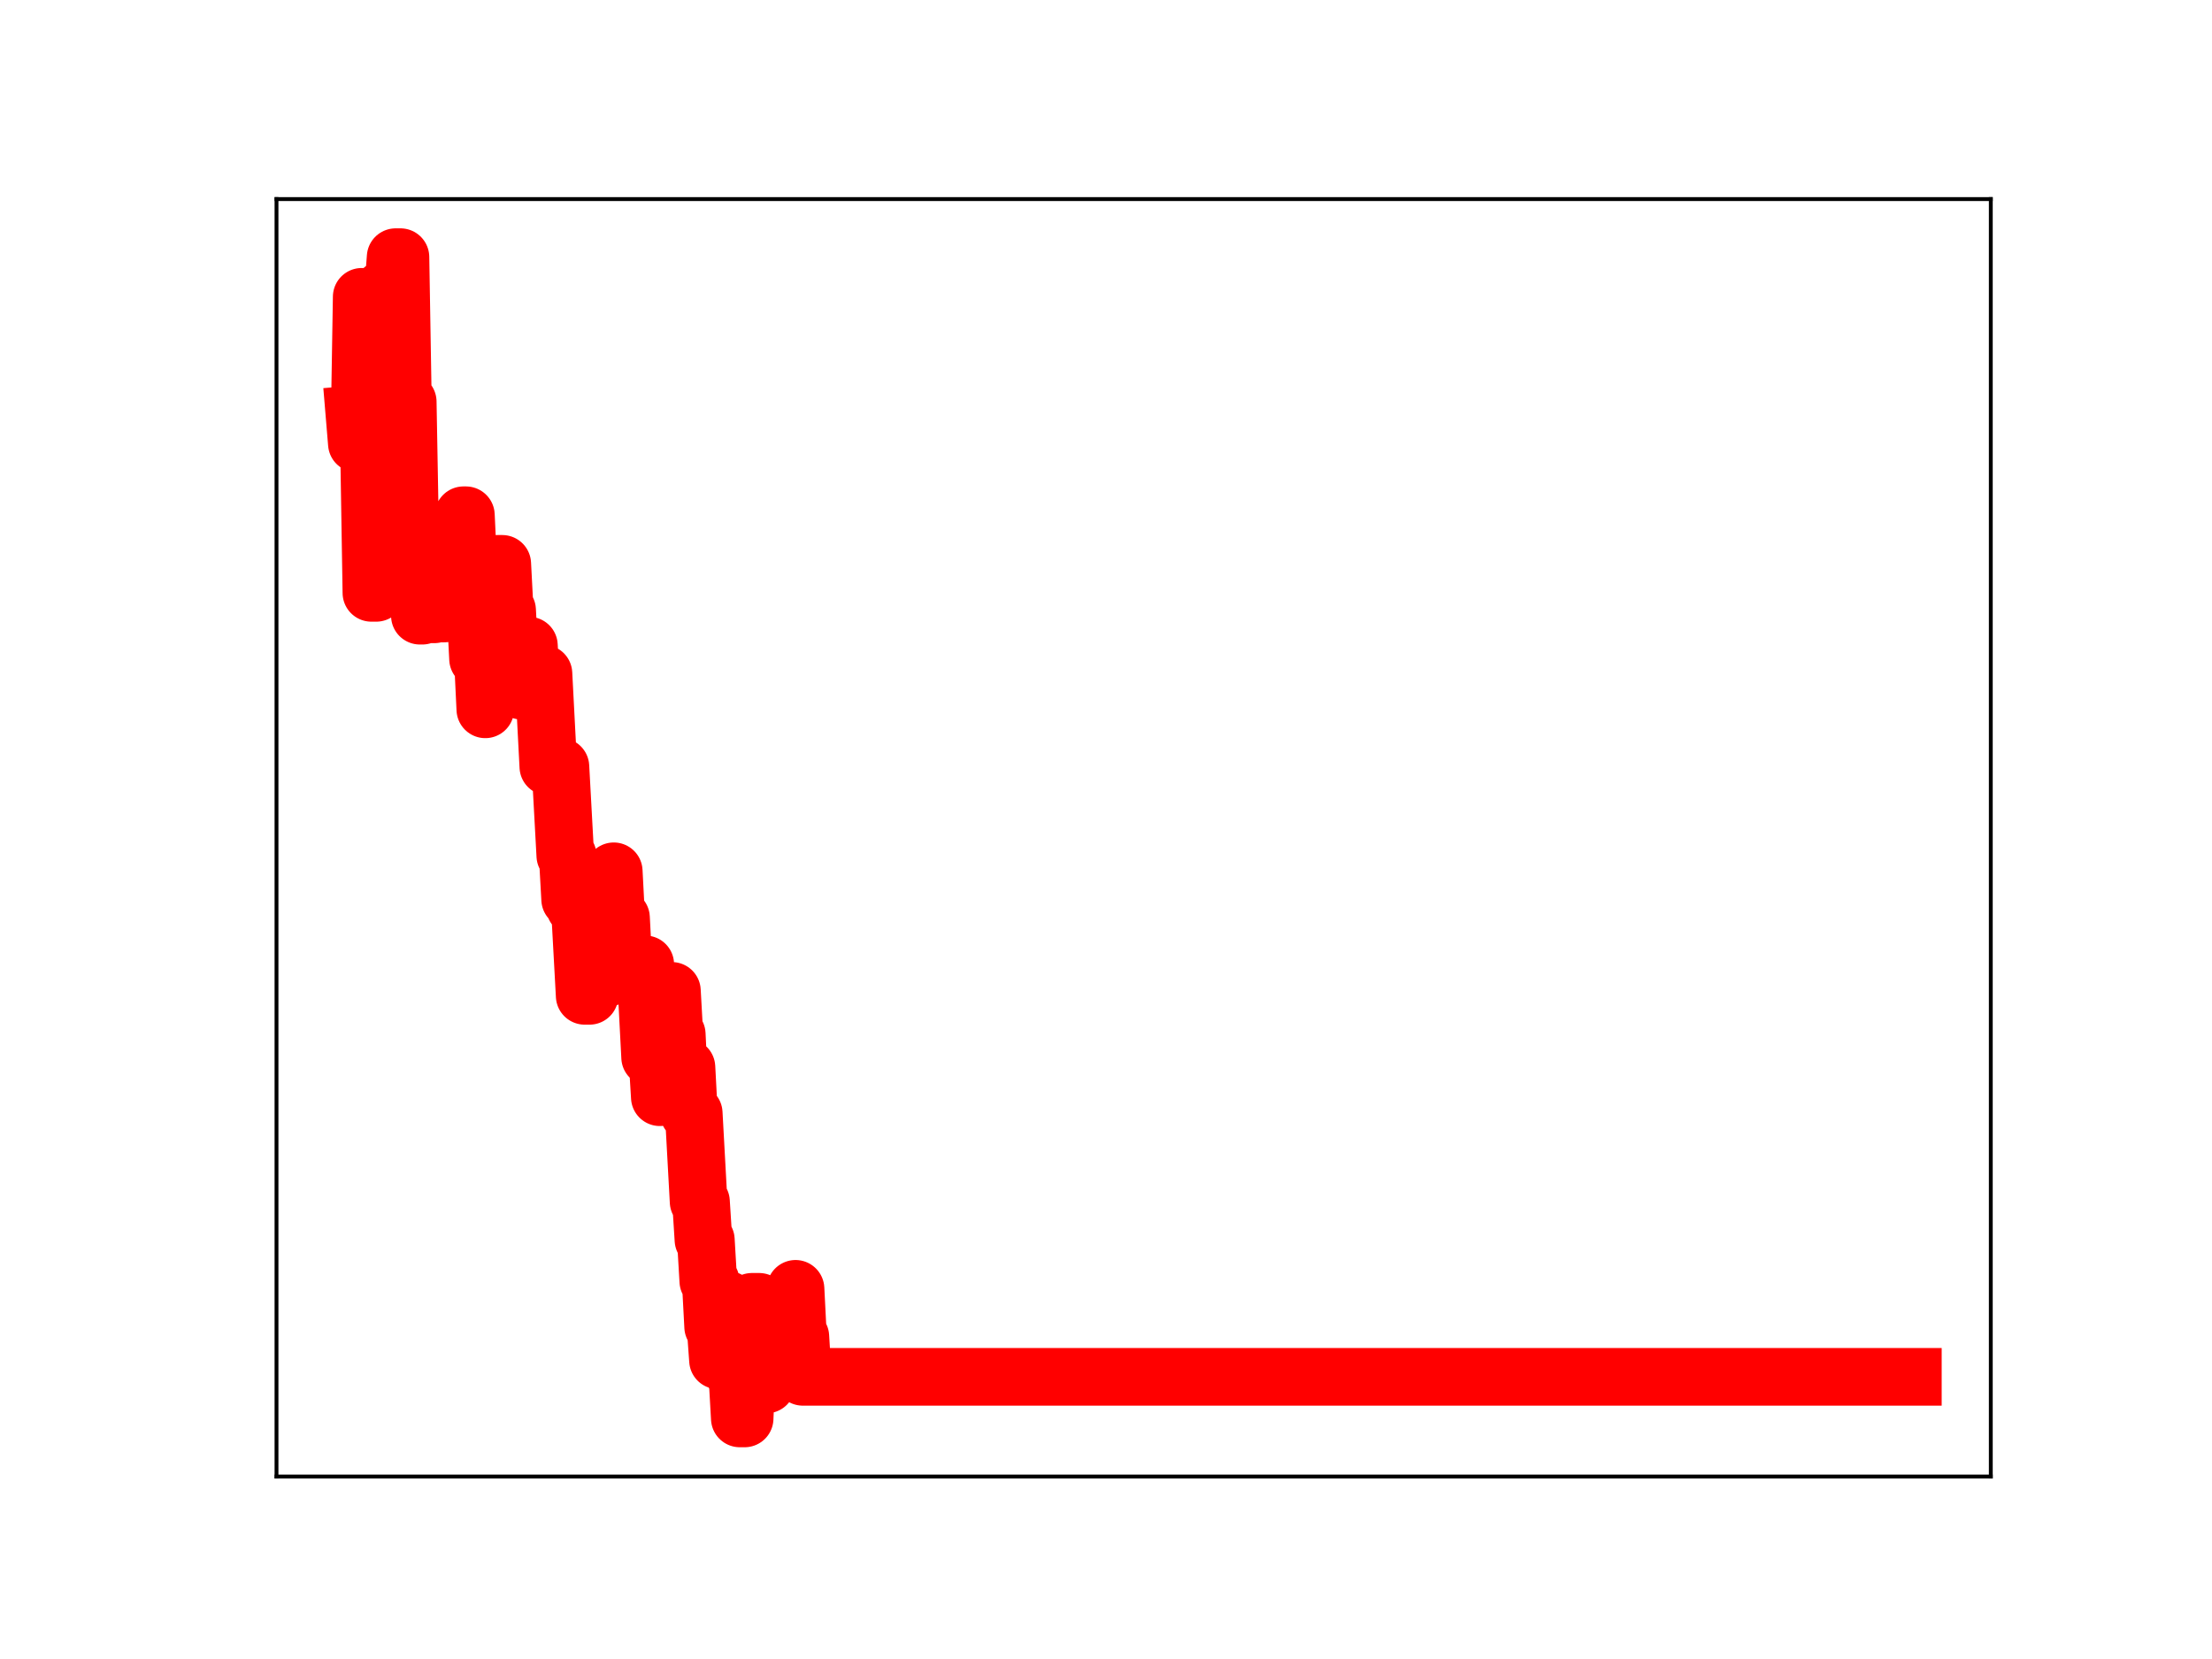 <?xml version="1.0" encoding="utf-8" standalone="no"?>
<!DOCTYPE svg PUBLIC "-//W3C//DTD SVG 1.1//EN"
  "http://www.w3.org/Graphics/SVG/1.1/DTD/svg11.dtd">
<!-- Created with matplotlib (https://matplotlib.org/) -->
<svg height="345.6pt" version="1.1" viewBox="0 0 460.8 345.6" width="460.8pt" xmlns="http://www.w3.org/2000/svg" xmlns:xlink="http://www.w3.org/1999/xlink">
 <defs>
  <style type="text/css">
*{stroke-linecap:butt;stroke-linejoin:round;}
  </style>
 </defs>
 <g id="figure_1">
  <g id="patch_1">
   <path d="M 0 345.6 
L 460.8 345.6 
L 460.8 0 
L 0 0 
z
" style="fill:#ffffff;"/>
  </g>
  <g id="axes_1">
   <g id="patch_2">
    <path d="M 57.6 307.584 
L 414.72 307.584 
L 414.72 41.472 
L 57.6 41.472 
z
" style="fill:#ffffff;"/>
   </g>
   <g id="line2d_1">
    <path clip-path="url(#pfc0c981d64)" d="M 73.833 86.339 
L 74.338 92.401 
L 74.843 92.401 
L 75.347 61.831 
L 75.852 61.831 
L 76.357 92.654 
L 76.862 92.654 
L 77.367 123.506 
L 78.377 123.506 
L 78.882 91.882 
L 79.387 91.882 
L 79.892 60.171 
L 81.911 60.171 
L 82.416 53.568 
L 83.426 53.568 
L 83.931 83.692 
L 84.941 83.692 
L 85.446 111.801 
L 85.95 111.801 
L 86.455 118.309 
L 86.96 118.309 
L 87.465 128.264 
L 87.97 128.264 
L 88.475 117.491 
L 88.98 117.491 
L 89.485 127.079 
L 89.99 127.977 
L 90.495 127.977 
L 91 117.489 
L 91.504 117.489 
L 92.009 127.811 
L 92.514 127.811 
L 93.019 116.441 
L 93.524 127.125 
L 95.039 127.125 
L 95.544 117.807 
L 96.049 117.807 
L 96.553 107.331 
L 97.058 107.331 
L 97.563 118.069 
L 98.068 118.069 
L 98.573 127.412 
L 99.078 127.412 
L 99.583 137.259 
L 100.593 137.259 
L 101.098 147.769 
L 101.603 137.807 
L 102.107 137.807 
L 102.612 128.032 
L 103.117 128.032 
L 103.622 117.458 
L 104.632 117.458 
L 105.137 127.111 
L 105.642 127.111 
L 106.147 136.625 
L 106.652 136.625 
L 107.157 133.969 
L 107.661 135.153 
L 108.166 135.153 
L 108.671 143.889 
L 109.681 143.889 
L 110.186 134.49 
L 110.691 143.822 
L 111.196 143.822 
L 111.701 140.317 
L 113.215 140.317 
L 114.225 159.714 
L 116.75 159.714 
L 117.76 178.245 
L 118.264 178.245 
L 118.769 187.347 
L 119.274 187.347 
L 119.779 188.97 
L 120.789 188.97 
L 121.799 207.454 
L 122.809 207.454 
L 123.314 204.972 
L 123.818 195.295 
L 124.323 195.295 
L 124.828 203.803 
L 126.343 203.803 
L 126.848 192.437 
L 127.353 192.437 
L 127.858 181.503 
L 128.363 191.195 
L 129.372 191.195 
L 129.877 200.889 
L 134.421 200.889 
L 135.431 220.254 
L 136.946 220.254 
L 137.451 228.574 
L 137.956 218.2 
L 138.461 218.2 
L 138.966 206.418 
L 139.975 206.418 
L 140.48 215.458 
L 140.985 215.458 
L 141.49 226.067 
L 141.995 226.067 
L 142.5 222.344 
L 143.005 222.344 
L 143.51 231.889 
L 144.52 231.889 
L 145.529 250.334 
L 146.034 250.334 
L 146.539 258.284 
L 147.044 258.284 
L 147.549 266.882 
L 148.054 266.882 
L 148.559 276.391 
L 149.064 276.391 
L 149.569 283.378 
L 150.074 272.625 
L 150.578 272.625 
L 151.083 270.773 
L 151.588 270.773 
L 152.093 279.05 
L 152.598 279.05 
L 153.103 286.586 
L 153.608 286.586 
L 154.113 295.488 
L 155.123 295.488 
L 155.627 283.66 
L 156.132 283.66 
L 156.637 271.191 
L 158.152 271.191 
L 159.162 288.413 
L 159.667 288.413 
L 160.172 285.518 
L 161.181 285.518 
L 161.686 274.874 
L 162.191 274.874 
L 162.696 284.475 
L 163.201 284.475 
L 163.706 272.077 
L 164.211 272.077 
L 164.716 278.847 
L 165.221 278.847 
L 165.726 268.483 
L 166.231 278.448 
L 166.735 278.448 
L 167.24 286.823 
L 398.487 286.823 
L 398.487 286.823 
" style="fill:none;stroke:#ff0000;stroke-linecap:square;stroke-width:12;"/>
    <defs>
     <path d="M 0 3 
C 0.796 3 1.559 2.684 2.121 2.121 
C 2.684 1.559 3 0.796 3 0 
C 3 -0.796 2.684 -1.559 2.121 -2.121 
C 1.559 -2.684 0.796 -3 0 -3 
C -0.796 -3 -1.559 -2.684 -2.121 -2.121 
C -2.684 -1.559 -3 -0.796 -3 0 
C -3 0.796 -2.684 1.559 -2.121 2.121 
C -1.559 2.684 -0.796 3 0 3 
z
" id="mb0ae205f06" style="stroke:#ff0000;"/>
    </defs>
    <g clip-path="url(#pfc0c981d64)">
     <use style="fill:#ff0000;stroke:#ff0000;" x="73.833" xlink:href="#mb0ae205f06" y="86.339"/>
     <use style="fill:#ff0000;stroke:#ff0000;" x="74.338" xlink:href="#mb0ae205f06" y="92.401"/>
     <use style="fill:#ff0000;stroke:#ff0000;" x="74.843" xlink:href="#mb0ae205f06" y="92.401"/>
     <use style="fill:#ff0000;stroke:#ff0000;" x="75.347" xlink:href="#mb0ae205f06" y="61.831"/>
     <use style="fill:#ff0000;stroke:#ff0000;" x="75.852" xlink:href="#mb0ae205f06" y="61.831"/>
     <use style="fill:#ff0000;stroke:#ff0000;" x="76.357" xlink:href="#mb0ae205f06" y="92.654"/>
     <use style="fill:#ff0000;stroke:#ff0000;" x="76.862" xlink:href="#mb0ae205f06" y="92.654"/>
     <use style="fill:#ff0000;stroke:#ff0000;" x="77.367" xlink:href="#mb0ae205f06" y="123.506"/>
     <use style="fill:#ff0000;stroke:#ff0000;" x="77.872" xlink:href="#mb0ae205f06" y="123.506"/>
     <use style="fill:#ff0000;stroke:#ff0000;" x="78.377" xlink:href="#mb0ae205f06" y="123.506"/>
     <use style="fill:#ff0000;stroke:#ff0000;" x="78.882" xlink:href="#mb0ae205f06" y="91.882"/>
     <use style="fill:#ff0000;stroke:#ff0000;" x="79.387" xlink:href="#mb0ae205f06" y="91.882"/>
     <use style="fill:#ff0000;stroke:#ff0000;" x="79.892" xlink:href="#mb0ae205f06" y="60.171"/>
     <use style="fill:#ff0000;stroke:#ff0000;" x="80.397" xlink:href="#mb0ae205f06" y="60.171"/>
     <use style="fill:#ff0000;stroke:#ff0000;" x="80.901" xlink:href="#mb0ae205f06" y="60.171"/>
     <use style="fill:#ff0000;stroke:#ff0000;" x="81.406" xlink:href="#mb0ae205f06" y="60.171"/>
     <use style="fill:#ff0000;stroke:#ff0000;" x="81.911" xlink:href="#mb0ae205f06" y="60.171"/>
     <use style="fill:#ff0000;stroke:#ff0000;" x="82.416" xlink:href="#mb0ae205f06" y="53.568"/>
     <use style="fill:#ff0000;stroke:#ff0000;" x="82.921" xlink:href="#mb0ae205f06" y="53.568"/>
     <use style="fill:#ff0000;stroke:#ff0000;" x="83.426" xlink:href="#mb0ae205f06" y="53.568"/>
     <use style="fill:#ff0000;stroke:#ff0000;" x="83.931" xlink:href="#mb0ae205f06" y="83.692"/>
     <use style="fill:#ff0000;stroke:#ff0000;" x="84.436" xlink:href="#mb0ae205f06" y="83.692"/>
     <use style="fill:#ff0000;stroke:#ff0000;" x="84.941" xlink:href="#mb0ae205f06" y="83.692"/>
     <use style="fill:#ff0000;stroke:#ff0000;" x="85.446" xlink:href="#mb0ae205f06" y="111.801"/>
     <use style="fill:#ff0000;stroke:#ff0000;" x="85.95" xlink:href="#mb0ae205f06" y="111.801"/>
     <use style="fill:#ff0000;stroke:#ff0000;" x="86.455" xlink:href="#mb0ae205f06" y="118.309"/>
     <use style="fill:#ff0000;stroke:#ff0000;" x="86.96" xlink:href="#mb0ae205f06" y="118.309"/>
     <use style="fill:#ff0000;stroke:#ff0000;" x="87.465" xlink:href="#mb0ae205f06" y="128.264"/>
     <use style="fill:#ff0000;stroke:#ff0000;" x="87.97" xlink:href="#mb0ae205f06" y="128.264"/>
     <use style="fill:#ff0000;stroke:#ff0000;" x="88.475" xlink:href="#mb0ae205f06" y="117.491"/>
     <use style="fill:#ff0000;stroke:#ff0000;" x="88.98" xlink:href="#mb0ae205f06" y="117.491"/>
     <use style="fill:#ff0000;stroke:#ff0000;" x="89.485" xlink:href="#mb0ae205f06" y="127.079"/>
     <use style="fill:#ff0000;stroke:#ff0000;" x="89.99" xlink:href="#mb0ae205f06" y="127.977"/>
     <use style="fill:#ff0000;stroke:#ff0000;" x="90.495" xlink:href="#mb0ae205f06" y="127.977"/>
     <use style="fill:#ff0000;stroke:#ff0000;" x="91" xlink:href="#mb0ae205f06" y="117.489"/>
     <use style="fill:#ff0000;stroke:#ff0000;" x="91.504" xlink:href="#mb0ae205f06" y="117.489"/>
     <use style="fill:#ff0000;stroke:#ff0000;" x="92.009" xlink:href="#mb0ae205f06" y="127.811"/>
     <use style="fill:#ff0000;stroke:#ff0000;" x="92.514" xlink:href="#mb0ae205f06" y="127.811"/>
     <use style="fill:#ff0000;stroke:#ff0000;" x="93.019" xlink:href="#mb0ae205f06" y="116.441"/>
     <use style="fill:#ff0000;stroke:#ff0000;" x="93.524" xlink:href="#mb0ae205f06" y="127.125"/>
     <use style="fill:#ff0000;stroke:#ff0000;" x="94.029" xlink:href="#mb0ae205f06" y="127.125"/>
     <use style="fill:#ff0000;stroke:#ff0000;" x="94.534" xlink:href="#mb0ae205f06" y="127.125"/>
     <use style="fill:#ff0000;stroke:#ff0000;" x="95.039" xlink:href="#mb0ae205f06" y="127.125"/>
     <use style="fill:#ff0000;stroke:#ff0000;" x="95.544" xlink:href="#mb0ae205f06" y="117.807"/>
     <use style="fill:#ff0000;stroke:#ff0000;" x="96.049" xlink:href="#mb0ae205f06" y="117.807"/>
     <use style="fill:#ff0000;stroke:#ff0000;" x="96.553" xlink:href="#mb0ae205f06" y="107.331"/>
     <use style="fill:#ff0000;stroke:#ff0000;" x="97.058" xlink:href="#mb0ae205f06" y="107.331"/>
     <use style="fill:#ff0000;stroke:#ff0000;" x="97.563" xlink:href="#mb0ae205f06" y="118.069"/>
     <use style="fill:#ff0000;stroke:#ff0000;" x="98.068" xlink:href="#mb0ae205f06" y="118.069"/>
     <use style="fill:#ff0000;stroke:#ff0000;" x="98.573" xlink:href="#mb0ae205f06" y="127.412"/>
     <use style="fill:#ff0000;stroke:#ff0000;" x="99.078" xlink:href="#mb0ae205f06" y="127.412"/>
     <use style="fill:#ff0000;stroke:#ff0000;" x="99.583" xlink:href="#mb0ae205f06" y="137.259"/>
     <use style="fill:#ff0000;stroke:#ff0000;" x="100.088" xlink:href="#mb0ae205f06" y="137.259"/>
     <use style="fill:#ff0000;stroke:#ff0000;" x="100.593" xlink:href="#mb0ae205f06" y="137.259"/>
     <use style="fill:#ff0000;stroke:#ff0000;" x="101.098" xlink:href="#mb0ae205f06" y="147.769"/>
     <use style="fill:#ff0000;stroke:#ff0000;" x="101.603" xlink:href="#mb0ae205f06" y="137.807"/>
     <use style="fill:#ff0000;stroke:#ff0000;" x="102.107" xlink:href="#mb0ae205f06" y="137.807"/>
     <use style="fill:#ff0000;stroke:#ff0000;" x="102.612" xlink:href="#mb0ae205f06" y="128.032"/>
     <use style="fill:#ff0000;stroke:#ff0000;" x="103.117" xlink:href="#mb0ae205f06" y="128.032"/>
     <use style="fill:#ff0000;stroke:#ff0000;" x="103.622" xlink:href="#mb0ae205f06" y="117.458"/>
     <use style="fill:#ff0000;stroke:#ff0000;" x="104.127" xlink:href="#mb0ae205f06" y="117.458"/>
     <use style="fill:#ff0000;stroke:#ff0000;" x="104.632" xlink:href="#mb0ae205f06" y="117.458"/>
     <use style="fill:#ff0000;stroke:#ff0000;" x="105.137" xlink:href="#mb0ae205f06" y="127.111"/>
     <use style="fill:#ff0000;stroke:#ff0000;" x="105.642" xlink:href="#mb0ae205f06" y="127.111"/>
     <use style="fill:#ff0000;stroke:#ff0000;" x="106.147" xlink:href="#mb0ae205f06" y="136.625"/>
     <use style="fill:#ff0000;stroke:#ff0000;" x="106.652" xlink:href="#mb0ae205f06" y="136.625"/>
     <use style="fill:#ff0000;stroke:#ff0000;" x="107.157" xlink:href="#mb0ae205f06" y="133.969"/>
     <use style="fill:#ff0000;stroke:#ff0000;" x="107.661" xlink:href="#mb0ae205f06" y="135.153"/>
     <use style="fill:#ff0000;stroke:#ff0000;" x="108.166" xlink:href="#mb0ae205f06" y="135.153"/>
     <use style="fill:#ff0000;stroke:#ff0000;" x="108.671" xlink:href="#mb0ae205f06" y="143.889"/>
     <use style="fill:#ff0000;stroke:#ff0000;" x="109.176" xlink:href="#mb0ae205f06" y="143.889"/>
     <use style="fill:#ff0000;stroke:#ff0000;" x="109.681" xlink:href="#mb0ae205f06" y="143.889"/>
     <use style="fill:#ff0000;stroke:#ff0000;" x="110.186" xlink:href="#mb0ae205f06" y="134.49"/>
     <use style="fill:#ff0000;stroke:#ff0000;" x="110.691" xlink:href="#mb0ae205f06" y="143.822"/>
     <use style="fill:#ff0000;stroke:#ff0000;" x="111.196" xlink:href="#mb0ae205f06" y="143.822"/>
     <use style="fill:#ff0000;stroke:#ff0000;" x="111.701" xlink:href="#mb0ae205f06" y="140.317"/>
     <use style="fill:#ff0000;stroke:#ff0000;" x="112.206" xlink:href="#mb0ae205f06" y="140.317"/>
     <use style="fill:#ff0000;stroke:#ff0000;" x="112.71" xlink:href="#mb0ae205f06" y="140.317"/>
     <use style="fill:#ff0000;stroke:#ff0000;" x="113.215" xlink:href="#mb0ae205f06" y="140.317"/>
     <use style="fill:#ff0000;stroke:#ff0000;" x="113.72" xlink:href="#mb0ae205f06" y="150.391"/>
     <use style="fill:#ff0000;stroke:#ff0000;" x="114.225" xlink:href="#mb0ae205f06" y="159.714"/>
     <use style="fill:#ff0000;stroke:#ff0000;" x="114.73" xlink:href="#mb0ae205f06" y="159.714"/>
     <use style="fill:#ff0000;stroke:#ff0000;" x="115.235" xlink:href="#mb0ae205f06" y="159.714"/>
     <use style="fill:#ff0000;stroke:#ff0000;" x="115.74" xlink:href="#mb0ae205f06" y="159.714"/>
     <use style="fill:#ff0000;stroke:#ff0000;" x="116.245" xlink:href="#mb0ae205f06" y="159.714"/>
     <use style="fill:#ff0000;stroke:#ff0000;" x="116.75" xlink:href="#mb0ae205f06" y="159.714"/>
     <use style="fill:#ff0000;stroke:#ff0000;" x="117.255" xlink:href="#mb0ae205f06" y="169.19"/>
     <use style="fill:#ff0000;stroke:#ff0000;" x="117.76" xlink:href="#mb0ae205f06" y="178.245"/>
     <use style="fill:#ff0000;stroke:#ff0000;" x="118.264" xlink:href="#mb0ae205f06" y="178.245"/>
     <use style="fill:#ff0000;stroke:#ff0000;" x="118.769" xlink:href="#mb0ae205f06" y="187.347"/>
     <use style="fill:#ff0000;stroke:#ff0000;" x="119.274" xlink:href="#mb0ae205f06" y="187.347"/>
     <use style="fill:#ff0000;stroke:#ff0000;" x="119.779" xlink:href="#mb0ae205f06" y="188.97"/>
     <use style="fill:#ff0000;stroke:#ff0000;" x="120.284" xlink:href="#mb0ae205f06" y="188.97"/>
     <use style="fill:#ff0000;stroke:#ff0000;" x="120.789" xlink:href="#mb0ae205f06" y="188.97"/>
     <use style="fill:#ff0000;stroke:#ff0000;" x="121.294" xlink:href="#mb0ae205f06" y="198.071"/>
     <use style="fill:#ff0000;stroke:#ff0000;" x="121.799" xlink:href="#mb0ae205f06" y="207.454"/>
     <use style="fill:#ff0000;stroke:#ff0000;" x="122.304" xlink:href="#mb0ae205f06" y="207.454"/>
     <use style="fill:#ff0000;stroke:#ff0000;" x="122.809" xlink:href="#mb0ae205f06" y="207.454"/>
     <use style="fill:#ff0000;stroke:#ff0000;" x="123.314" xlink:href="#mb0ae205f06" y="204.972"/>
     <use style="fill:#ff0000;stroke:#ff0000;" x="123.818" xlink:href="#mb0ae205f06" y="195.295"/>
     <use style="fill:#ff0000;stroke:#ff0000;" x="124.323" xlink:href="#mb0ae205f06" y="195.295"/>
     <use style="fill:#ff0000;stroke:#ff0000;" x="124.828" xlink:href="#mb0ae205f06" y="203.803"/>
     <use style="fill:#ff0000;stroke:#ff0000;" x="125.333" xlink:href="#mb0ae205f06" y="203.803"/>
     <use style="fill:#ff0000;stroke:#ff0000;" x="125.838" xlink:href="#mb0ae205f06" y="203.803"/>
     <use style="fill:#ff0000;stroke:#ff0000;" x="126.343" xlink:href="#mb0ae205f06" y="203.803"/>
     <use style="fill:#ff0000;stroke:#ff0000;" x="126.848" xlink:href="#mb0ae205f06" y="192.437"/>
     <use style="fill:#ff0000;stroke:#ff0000;" x="127.353" xlink:href="#mb0ae205f06" y="192.437"/>
     <use style="fill:#ff0000;stroke:#ff0000;" x="127.858" xlink:href="#mb0ae205f06" y="181.503"/>
     <use style="fill:#ff0000;stroke:#ff0000;" x="128.363" xlink:href="#mb0ae205f06" y="191.195"/>
     <use style="fill:#ff0000;stroke:#ff0000;" x="128.867" xlink:href="#mb0ae205f06" y="191.195"/>
     <use style="fill:#ff0000;stroke:#ff0000;" x="129.372" xlink:href="#mb0ae205f06" y="191.195"/>
     <use style="fill:#ff0000;stroke:#ff0000;" x="129.877" xlink:href="#mb0ae205f06" y="200.889"/>
     <use style="fill:#ff0000;stroke:#ff0000;" x="130.382" xlink:href="#mb0ae205f06" y="200.889"/>
     <use style="fill:#ff0000;stroke:#ff0000;" x="130.887" xlink:href="#mb0ae205f06" y="200.889"/>
     <use style="fill:#ff0000;stroke:#ff0000;" x="131.392" xlink:href="#mb0ae205f06" y="200.889"/>
     <use style="fill:#ff0000;stroke:#ff0000;" x="131.897" xlink:href="#mb0ae205f06" y="200.889"/>
     <use style="fill:#ff0000;stroke:#ff0000;" x="132.402" xlink:href="#mb0ae205f06" y="200.889"/>
     <use style="fill:#ff0000;stroke:#ff0000;" x="132.907" xlink:href="#mb0ae205f06" y="200.889"/>
     <use style="fill:#ff0000;stroke:#ff0000;" x="133.412" xlink:href="#mb0ae205f06" y="200.889"/>
     <use style="fill:#ff0000;stroke:#ff0000;" x="133.917" xlink:href="#mb0ae205f06" y="200.889"/>
     <use style="fill:#ff0000;stroke:#ff0000;" x="134.421" xlink:href="#mb0ae205f06" y="200.889"/>
     <use style="fill:#ff0000;stroke:#ff0000;" x="134.926" xlink:href="#mb0ae205f06" y="209.629"/>
     <use style="fill:#ff0000;stroke:#ff0000;" x="135.431" xlink:href="#mb0ae205f06" y="220.254"/>
     <use style="fill:#ff0000;stroke:#ff0000;" x="135.936" xlink:href="#mb0ae205f06" y="220.254"/>
     <use style="fill:#ff0000;stroke:#ff0000;" x="136.441" xlink:href="#mb0ae205f06" y="220.254"/>
     <use style="fill:#ff0000;stroke:#ff0000;" x="136.946" xlink:href="#mb0ae205f06" y="220.254"/>
     <use style="fill:#ff0000;stroke:#ff0000;" x="137.451" xlink:href="#mb0ae205f06" y="228.574"/>
     <use style="fill:#ff0000;stroke:#ff0000;" x="137.956" xlink:href="#mb0ae205f06" y="218.2"/>
     <use style="fill:#ff0000;stroke:#ff0000;" x="138.461" xlink:href="#mb0ae205f06" y="218.2"/>
     <use style="fill:#ff0000;stroke:#ff0000;" x="138.966" xlink:href="#mb0ae205f06" y="206.418"/>
     <use style="fill:#ff0000;stroke:#ff0000;" x="139.471" xlink:href="#mb0ae205f06" y="206.418"/>
     <use style="fill:#ff0000;stroke:#ff0000;" x="139.975" xlink:href="#mb0ae205f06" y="206.418"/>
     <use style="fill:#ff0000;stroke:#ff0000;" x="140.48" xlink:href="#mb0ae205f06" y="215.458"/>
     <use style="fill:#ff0000;stroke:#ff0000;" x="140.985" xlink:href="#mb0ae205f06" y="215.458"/>
     <use style="fill:#ff0000;stroke:#ff0000;" x="141.49" xlink:href="#mb0ae205f06" y="226.067"/>
     <use style="fill:#ff0000;stroke:#ff0000;" x="141.995" xlink:href="#mb0ae205f06" y="226.067"/>
     <use style="fill:#ff0000;stroke:#ff0000;" x="142.5" xlink:href="#mb0ae205f06" y="222.344"/>
     <use style="fill:#ff0000;stroke:#ff0000;" x="143.005" xlink:href="#mb0ae205f06" y="222.344"/>
     <use style="fill:#ff0000;stroke:#ff0000;" x="143.51" xlink:href="#mb0ae205f06" y="231.889"/>
     <use style="fill:#ff0000;stroke:#ff0000;" x="144.015" xlink:href="#mb0ae205f06" y="231.889"/>
     <use style="fill:#ff0000;stroke:#ff0000;" x="144.52" xlink:href="#mb0ae205f06" y="231.889"/>
     <use style="fill:#ff0000;stroke:#ff0000;" x="145.024" xlink:href="#mb0ae205f06" y="241.564"/>
     <use style="fill:#ff0000;stroke:#ff0000;" x="145.529" xlink:href="#mb0ae205f06" y="250.334"/>
     <use style="fill:#ff0000;stroke:#ff0000;" x="146.034" xlink:href="#mb0ae205f06" y="250.334"/>
     <use style="fill:#ff0000;stroke:#ff0000;" x="146.539" xlink:href="#mb0ae205f06" y="258.284"/>
     <use style="fill:#ff0000;stroke:#ff0000;" x="147.044" xlink:href="#mb0ae205f06" y="258.284"/>
     <use style="fill:#ff0000;stroke:#ff0000;" x="147.549" xlink:href="#mb0ae205f06" y="266.882"/>
     <use style="fill:#ff0000;stroke:#ff0000;" x="148.054" xlink:href="#mb0ae205f06" y="266.882"/>
     <use style="fill:#ff0000;stroke:#ff0000;" x="148.559" xlink:href="#mb0ae205f06" y="276.391"/>
     <use style="fill:#ff0000;stroke:#ff0000;" x="149.064" xlink:href="#mb0ae205f06" y="276.391"/>
     <use style="fill:#ff0000;stroke:#ff0000;" x="149.569" xlink:href="#mb0ae205f06" y="283.378"/>
     <use style="fill:#ff0000;stroke:#ff0000;" x="150.074" xlink:href="#mb0ae205f06" y="272.625"/>
     <use style="fill:#ff0000;stroke:#ff0000;" x="150.578" xlink:href="#mb0ae205f06" y="272.625"/>
     <use style="fill:#ff0000;stroke:#ff0000;" x="151.083" xlink:href="#mb0ae205f06" y="270.773"/>
     <use style="fill:#ff0000;stroke:#ff0000;" x="151.588" xlink:href="#mb0ae205f06" y="270.773"/>
     <use style="fill:#ff0000;stroke:#ff0000;" x="152.093" xlink:href="#mb0ae205f06" y="279.05"/>
     <use style="fill:#ff0000;stroke:#ff0000;" x="152.598" xlink:href="#mb0ae205f06" y="279.05"/>
     <use style="fill:#ff0000;stroke:#ff0000;" x="153.103" xlink:href="#mb0ae205f06" y="286.586"/>
     <use style="fill:#ff0000;stroke:#ff0000;" x="153.608" xlink:href="#mb0ae205f06" y="286.586"/>
     <use style="fill:#ff0000;stroke:#ff0000;" x="154.113" xlink:href="#mb0ae205f06" y="295.488"/>
     <use style="fill:#ff0000;stroke:#ff0000;" x="154.618" xlink:href="#mb0ae205f06" y="295.488"/>
     <use style="fill:#ff0000;stroke:#ff0000;" x="155.123" xlink:href="#mb0ae205f06" y="295.488"/>
     <use style="fill:#ff0000;stroke:#ff0000;" x="155.627" xlink:href="#mb0ae205f06" y="283.66"/>
     <use style="fill:#ff0000;stroke:#ff0000;" x="156.132" xlink:href="#mb0ae205f06" y="283.66"/>
     <use style="fill:#ff0000;stroke:#ff0000;" x="156.637" xlink:href="#mb0ae205f06" y="271.191"/>
     <use style="fill:#ff0000;stroke:#ff0000;" x="157.142" xlink:href="#mb0ae205f06" y="271.191"/>
     <use style="fill:#ff0000;stroke:#ff0000;" x="157.647" xlink:href="#mb0ae205f06" y="271.191"/>
     <use style="fill:#ff0000;stroke:#ff0000;" x="158.152" xlink:href="#mb0ae205f06" y="271.191"/>
     <use style="fill:#ff0000;stroke:#ff0000;" x="158.657" xlink:href="#mb0ae205f06" y="280.719"/>
     <use style="fill:#ff0000;stroke:#ff0000;" x="159.162" xlink:href="#mb0ae205f06" y="288.413"/>
     <use style="fill:#ff0000;stroke:#ff0000;" x="159.667" xlink:href="#mb0ae205f06" y="288.413"/>
     <use style="fill:#ff0000;stroke:#ff0000;" x="160.172" xlink:href="#mb0ae205f06" y="285.518"/>
     <use style="fill:#ff0000;stroke:#ff0000;" x="160.677" xlink:href="#mb0ae205f06" y="285.518"/>
     <use style="fill:#ff0000;stroke:#ff0000;" x="161.181" xlink:href="#mb0ae205f06" y="285.518"/>
     <use style="fill:#ff0000;stroke:#ff0000;" x="161.686" xlink:href="#mb0ae205f06" y="274.874"/>
     <use style="fill:#ff0000;stroke:#ff0000;" x="162.191" xlink:href="#mb0ae205f06" y="274.874"/>
     <use style="fill:#ff0000;stroke:#ff0000;" x="162.696" xlink:href="#mb0ae205f06" y="284.475"/>
     <use style="fill:#ff0000;stroke:#ff0000;" x="163.201" xlink:href="#mb0ae205f06" y="284.475"/>
     <use style="fill:#ff0000;stroke:#ff0000;" x="163.706" xlink:href="#mb0ae205f06" y="272.077"/>
     <use style="fill:#ff0000;stroke:#ff0000;" x="164.211" xlink:href="#mb0ae205f06" y="272.077"/>
     <use style="fill:#ff0000;stroke:#ff0000;" x="164.716" xlink:href="#mb0ae205f06" y="278.847"/>
     <use style="fill:#ff0000;stroke:#ff0000;" x="165.221" xlink:href="#mb0ae205f06" y="278.847"/>
     <use style="fill:#ff0000;stroke:#ff0000;" x="165.726" xlink:href="#mb0ae205f06" y="268.483"/>
     <use style="fill:#ff0000;stroke:#ff0000;" x="166.231" xlink:href="#mb0ae205f06" y="278.448"/>
     <use style="fill:#ff0000;stroke:#ff0000;" x="166.735" xlink:href="#mb0ae205f06" y="278.448"/>
     <use style="fill:#ff0000;stroke:#ff0000;" x="167.24" xlink:href="#mb0ae205f06" y="286.823"/>
     <use style="fill:#ff0000;stroke:#ff0000;" x="167.745" xlink:href="#mb0ae205f06" y="286.823"/>
     <use style="fill:#ff0000;stroke:#ff0000;" x="168.25" xlink:href="#mb0ae205f06" y="286.823"/>
     <use style="fill:#ff0000;stroke:#ff0000;" x="168.755" xlink:href="#mb0ae205f06" y="286.823"/>
     <use style="fill:#ff0000;stroke:#ff0000;" x="169.26" xlink:href="#mb0ae205f06" y="286.823"/>
     <use style="fill:#ff0000;stroke:#ff0000;" x="169.765" xlink:href="#mb0ae205f06" y="286.823"/>
     <use style="fill:#ff0000;stroke:#ff0000;" x="170.27" xlink:href="#mb0ae205f06" y="286.823"/>
     <use style="fill:#ff0000;stroke:#ff0000;" x="170.775" xlink:href="#mb0ae205f06" y="286.823"/>
     <use style="fill:#ff0000;stroke:#ff0000;" x="171.28" xlink:href="#mb0ae205f06" y="286.823"/>
     <use style="fill:#ff0000;stroke:#ff0000;" x="171.784" xlink:href="#mb0ae205f06" y="286.823"/>
     <use style="fill:#ff0000;stroke:#ff0000;" x="172.289" xlink:href="#mb0ae205f06" y="286.823"/>
     <use style="fill:#ff0000;stroke:#ff0000;" x="172.794" xlink:href="#mb0ae205f06" y="286.823"/>
     <use style="fill:#ff0000;stroke:#ff0000;" x="173.299" xlink:href="#mb0ae205f06" y="286.823"/>
     <use style="fill:#ff0000;stroke:#ff0000;" x="173.804" xlink:href="#mb0ae205f06" y="286.823"/>
     <use style="fill:#ff0000;stroke:#ff0000;" x="174.309" xlink:href="#mb0ae205f06" y="286.823"/>
     <use style="fill:#ff0000;stroke:#ff0000;" x="174.814" xlink:href="#mb0ae205f06" y="286.823"/>
     <use style="fill:#ff0000;stroke:#ff0000;" x="175.319" xlink:href="#mb0ae205f06" y="286.823"/>
     <use style="fill:#ff0000;stroke:#ff0000;" x="175.824" xlink:href="#mb0ae205f06" y="286.823"/>
     <use style="fill:#ff0000;stroke:#ff0000;" x="176.329" xlink:href="#mb0ae205f06" y="286.823"/>
     <use style="fill:#ff0000;stroke:#ff0000;" x="176.834" xlink:href="#mb0ae205f06" y="286.823"/>
     <use style="fill:#ff0000;stroke:#ff0000;" x="177.338" xlink:href="#mb0ae205f06" y="286.823"/>
     <use style="fill:#ff0000;stroke:#ff0000;" x="177.843" xlink:href="#mb0ae205f06" y="286.823"/>
     <use style="fill:#ff0000;stroke:#ff0000;" x="178.348" xlink:href="#mb0ae205f06" y="286.823"/>
     <use style="fill:#ff0000;stroke:#ff0000;" x="178.853" xlink:href="#mb0ae205f06" y="286.823"/>
     <use style="fill:#ff0000;stroke:#ff0000;" x="179.358" xlink:href="#mb0ae205f06" y="286.823"/>
     <use style="fill:#ff0000;stroke:#ff0000;" x="179.863" xlink:href="#mb0ae205f06" y="286.823"/>
     <use style="fill:#ff0000;stroke:#ff0000;" x="180.368" xlink:href="#mb0ae205f06" y="286.823"/>
     <use style="fill:#ff0000;stroke:#ff0000;" x="180.873" xlink:href="#mb0ae205f06" y="286.823"/>
     <use style="fill:#ff0000;stroke:#ff0000;" x="181.378" xlink:href="#mb0ae205f06" y="286.823"/>
     <use style="fill:#ff0000;stroke:#ff0000;" x="181.883" xlink:href="#mb0ae205f06" y="286.823"/>
     <use style="fill:#ff0000;stroke:#ff0000;" x="182.388" xlink:href="#mb0ae205f06" y="286.823"/>
     <use style="fill:#ff0000;stroke:#ff0000;" x="182.892" xlink:href="#mb0ae205f06" y="286.823"/>
     <use style="fill:#ff0000;stroke:#ff0000;" x="183.397" xlink:href="#mb0ae205f06" y="286.823"/>
     <use style="fill:#ff0000;stroke:#ff0000;" x="183.902" xlink:href="#mb0ae205f06" y="286.823"/>
     <use style="fill:#ff0000;stroke:#ff0000;" x="184.407" xlink:href="#mb0ae205f06" y="286.823"/>
     <use style="fill:#ff0000;stroke:#ff0000;" x="184.912" xlink:href="#mb0ae205f06" y="286.823"/>
     <use style="fill:#ff0000;stroke:#ff0000;" x="185.417" xlink:href="#mb0ae205f06" y="286.823"/>
     <use style="fill:#ff0000;stroke:#ff0000;" x="185.922" xlink:href="#mb0ae205f06" y="286.823"/>
     <use style="fill:#ff0000;stroke:#ff0000;" x="186.427" xlink:href="#mb0ae205f06" y="286.823"/>
     <use style="fill:#ff0000;stroke:#ff0000;" x="186.932" xlink:href="#mb0ae205f06" y="286.823"/>
     <use style="fill:#ff0000;stroke:#ff0000;" x="187.437" xlink:href="#mb0ae205f06" y="286.823"/>
     <use style="fill:#ff0000;stroke:#ff0000;" x="187.941" xlink:href="#mb0ae205f06" y="286.823"/>
     <use style="fill:#ff0000;stroke:#ff0000;" x="188.446" xlink:href="#mb0ae205f06" y="286.823"/>
     <use style="fill:#ff0000;stroke:#ff0000;" x="188.951" xlink:href="#mb0ae205f06" y="286.823"/>
     <use style="fill:#ff0000;stroke:#ff0000;" x="189.456" xlink:href="#mb0ae205f06" y="286.823"/>
     <use style="fill:#ff0000;stroke:#ff0000;" x="189.961" xlink:href="#mb0ae205f06" y="286.823"/>
     <use style="fill:#ff0000;stroke:#ff0000;" x="190.466" xlink:href="#mb0ae205f06" y="286.823"/>
     <use style="fill:#ff0000;stroke:#ff0000;" x="190.971" xlink:href="#mb0ae205f06" y="286.823"/>
     <use style="fill:#ff0000;stroke:#ff0000;" x="191.476" xlink:href="#mb0ae205f06" y="286.823"/>
     <use style="fill:#ff0000;stroke:#ff0000;" x="191.981" xlink:href="#mb0ae205f06" y="286.823"/>
     <use style="fill:#ff0000;stroke:#ff0000;" x="192.486" xlink:href="#mb0ae205f06" y="286.823"/>
     <use style="fill:#ff0000;stroke:#ff0000;" x="192.991" xlink:href="#mb0ae205f06" y="286.823"/>
     <use style="fill:#ff0000;stroke:#ff0000;" x="193.495" xlink:href="#mb0ae205f06" y="286.823"/>
     <use style="fill:#ff0000;stroke:#ff0000;" x="194" xlink:href="#mb0ae205f06" y="286.823"/>
     <use style="fill:#ff0000;stroke:#ff0000;" x="194.505" xlink:href="#mb0ae205f06" y="286.823"/>
     <use style="fill:#ff0000;stroke:#ff0000;" x="195.01" xlink:href="#mb0ae205f06" y="286.823"/>
     <use style="fill:#ff0000;stroke:#ff0000;" x="195.515" xlink:href="#mb0ae205f06" y="286.823"/>
     <use style="fill:#ff0000;stroke:#ff0000;" x="196.02" xlink:href="#mb0ae205f06" y="286.823"/>
     <use style="fill:#ff0000;stroke:#ff0000;" x="196.525" xlink:href="#mb0ae205f06" y="286.823"/>
     <use style="fill:#ff0000;stroke:#ff0000;" x="197.03" xlink:href="#mb0ae205f06" y="286.823"/>
     <use style="fill:#ff0000;stroke:#ff0000;" x="197.535" xlink:href="#mb0ae205f06" y="286.823"/>
     <use style="fill:#ff0000;stroke:#ff0000;" x="198.04" xlink:href="#mb0ae205f06" y="286.823"/>
     <use style="fill:#ff0000;stroke:#ff0000;" x="198.545" xlink:href="#mb0ae205f06" y="286.823"/>
     <use style="fill:#ff0000;stroke:#ff0000;" x="199.049" xlink:href="#mb0ae205f06" y="286.823"/>
     <use style="fill:#ff0000;stroke:#ff0000;" x="199.554" xlink:href="#mb0ae205f06" y="286.823"/>
     <use style="fill:#ff0000;stroke:#ff0000;" x="200.059" xlink:href="#mb0ae205f06" y="286.823"/>
     <use style="fill:#ff0000;stroke:#ff0000;" x="200.564" xlink:href="#mb0ae205f06" y="286.823"/>
     <use style="fill:#ff0000;stroke:#ff0000;" x="201.069" xlink:href="#mb0ae205f06" y="286.823"/>
     <use style="fill:#ff0000;stroke:#ff0000;" x="201.574" xlink:href="#mb0ae205f06" y="286.823"/>
     <use style="fill:#ff0000;stroke:#ff0000;" x="202.079" xlink:href="#mb0ae205f06" y="286.823"/>
     <use style="fill:#ff0000;stroke:#ff0000;" x="202.584" xlink:href="#mb0ae205f06" y="286.823"/>
     <use style="fill:#ff0000;stroke:#ff0000;" x="203.089" xlink:href="#mb0ae205f06" y="286.823"/>
     <use style="fill:#ff0000;stroke:#ff0000;" x="203.594" xlink:href="#mb0ae205f06" y="286.823"/>
     <use style="fill:#ff0000;stroke:#ff0000;" x="204.098" xlink:href="#mb0ae205f06" y="286.823"/>
     <use style="fill:#ff0000;stroke:#ff0000;" x="204.603" xlink:href="#mb0ae205f06" y="286.823"/>
     <use style="fill:#ff0000;stroke:#ff0000;" x="205.108" xlink:href="#mb0ae205f06" y="286.823"/>
     <use style="fill:#ff0000;stroke:#ff0000;" x="205.613" xlink:href="#mb0ae205f06" y="286.823"/>
     <use style="fill:#ff0000;stroke:#ff0000;" x="206.118" xlink:href="#mb0ae205f06" y="286.823"/>
     <use style="fill:#ff0000;stroke:#ff0000;" x="206.623" xlink:href="#mb0ae205f06" y="286.823"/>
     <use style="fill:#ff0000;stroke:#ff0000;" x="207.128" xlink:href="#mb0ae205f06" y="286.823"/>
     <use style="fill:#ff0000;stroke:#ff0000;" x="207.633" xlink:href="#mb0ae205f06" y="286.823"/>
     <use style="fill:#ff0000;stroke:#ff0000;" x="208.138" xlink:href="#mb0ae205f06" y="286.823"/>
     <use style="fill:#ff0000;stroke:#ff0000;" x="208.643" xlink:href="#mb0ae205f06" y="286.823"/>
     <use style="fill:#ff0000;stroke:#ff0000;" x="209.148" xlink:href="#mb0ae205f06" y="286.823"/>
     <use style="fill:#ff0000;stroke:#ff0000;" x="209.652" xlink:href="#mb0ae205f06" y="286.823"/>
     <use style="fill:#ff0000;stroke:#ff0000;" x="210.157" xlink:href="#mb0ae205f06" y="286.823"/>
     <use style="fill:#ff0000;stroke:#ff0000;" x="210.662" xlink:href="#mb0ae205f06" y="286.823"/>
     <use style="fill:#ff0000;stroke:#ff0000;" x="211.167" xlink:href="#mb0ae205f06" y="286.823"/>
     <use style="fill:#ff0000;stroke:#ff0000;" x="211.672" xlink:href="#mb0ae205f06" y="286.823"/>
     <use style="fill:#ff0000;stroke:#ff0000;" x="212.177" xlink:href="#mb0ae205f06" y="286.823"/>
     <use style="fill:#ff0000;stroke:#ff0000;" x="212.682" xlink:href="#mb0ae205f06" y="286.823"/>
     <use style="fill:#ff0000;stroke:#ff0000;" x="213.187" xlink:href="#mb0ae205f06" y="286.823"/>
     <use style="fill:#ff0000;stroke:#ff0000;" x="213.692" xlink:href="#mb0ae205f06" y="286.823"/>
     <use style="fill:#ff0000;stroke:#ff0000;" x="214.197" xlink:href="#mb0ae205f06" y="286.823"/>
     <use style="fill:#ff0000;stroke:#ff0000;" x="214.701" xlink:href="#mb0ae205f06" y="286.823"/>
     <use style="fill:#ff0000;stroke:#ff0000;" x="215.206" xlink:href="#mb0ae205f06" y="286.823"/>
     <use style="fill:#ff0000;stroke:#ff0000;" x="215.711" xlink:href="#mb0ae205f06" y="286.823"/>
     <use style="fill:#ff0000;stroke:#ff0000;" x="216.216" xlink:href="#mb0ae205f06" y="286.823"/>
     <use style="fill:#ff0000;stroke:#ff0000;" x="216.721" xlink:href="#mb0ae205f06" y="286.823"/>
     <use style="fill:#ff0000;stroke:#ff0000;" x="217.226" xlink:href="#mb0ae205f06" y="286.823"/>
     <use style="fill:#ff0000;stroke:#ff0000;" x="217.731" xlink:href="#mb0ae205f06" y="286.823"/>
     <use style="fill:#ff0000;stroke:#ff0000;" x="218.236" xlink:href="#mb0ae205f06" y="286.823"/>
     <use style="fill:#ff0000;stroke:#ff0000;" x="218.741" xlink:href="#mb0ae205f06" y="286.823"/>
     <use style="fill:#ff0000;stroke:#ff0000;" x="219.246" xlink:href="#mb0ae205f06" y="286.823"/>
     <use style="fill:#ff0000;stroke:#ff0000;" x="219.751" xlink:href="#mb0ae205f06" y="286.823"/>
     <use style="fill:#ff0000;stroke:#ff0000;" x="220.255" xlink:href="#mb0ae205f06" y="286.823"/>
     <use style="fill:#ff0000;stroke:#ff0000;" x="220.76" xlink:href="#mb0ae205f06" y="286.823"/>
     <use style="fill:#ff0000;stroke:#ff0000;" x="221.265" xlink:href="#mb0ae205f06" y="286.823"/>
     <use style="fill:#ff0000;stroke:#ff0000;" x="221.77" xlink:href="#mb0ae205f06" y="286.823"/>
     <use style="fill:#ff0000;stroke:#ff0000;" x="222.275" xlink:href="#mb0ae205f06" y="286.823"/>
     <use style="fill:#ff0000;stroke:#ff0000;" x="222.78" xlink:href="#mb0ae205f06" y="286.823"/>
     <use style="fill:#ff0000;stroke:#ff0000;" x="223.285" xlink:href="#mb0ae205f06" y="286.823"/>
     <use style="fill:#ff0000;stroke:#ff0000;" x="223.79" xlink:href="#mb0ae205f06" y="286.823"/>
     <use style="fill:#ff0000;stroke:#ff0000;" x="224.295" xlink:href="#mb0ae205f06" y="286.823"/>
     <use style="fill:#ff0000;stroke:#ff0000;" x="224.8" xlink:href="#mb0ae205f06" y="286.823"/>
     <use style="fill:#ff0000;stroke:#ff0000;" x="225.305" xlink:href="#mb0ae205f06" y="286.823"/>
     <use style="fill:#ff0000;stroke:#ff0000;" x="225.809" xlink:href="#mb0ae205f06" y="286.823"/>
     <use style="fill:#ff0000;stroke:#ff0000;" x="226.314" xlink:href="#mb0ae205f06" y="286.823"/>
     <use style="fill:#ff0000;stroke:#ff0000;" x="226.819" xlink:href="#mb0ae205f06" y="286.823"/>
     <use style="fill:#ff0000;stroke:#ff0000;" x="227.324" xlink:href="#mb0ae205f06" y="286.823"/>
     <use style="fill:#ff0000;stroke:#ff0000;" x="227.829" xlink:href="#mb0ae205f06" y="286.823"/>
     <use style="fill:#ff0000;stroke:#ff0000;" x="228.334" xlink:href="#mb0ae205f06" y="286.823"/>
     <use style="fill:#ff0000;stroke:#ff0000;" x="228.839" xlink:href="#mb0ae205f06" y="286.823"/>
     <use style="fill:#ff0000;stroke:#ff0000;" x="229.344" xlink:href="#mb0ae205f06" y="286.823"/>
     <use style="fill:#ff0000;stroke:#ff0000;" x="229.849" xlink:href="#mb0ae205f06" y="286.823"/>
     <use style="fill:#ff0000;stroke:#ff0000;" x="230.354" xlink:href="#mb0ae205f06" y="286.823"/>
     <use style="fill:#ff0000;stroke:#ff0000;" x="230.858" xlink:href="#mb0ae205f06" y="286.823"/>
     <use style="fill:#ff0000;stroke:#ff0000;" x="231.363" xlink:href="#mb0ae205f06" y="286.823"/>
     <use style="fill:#ff0000;stroke:#ff0000;" x="231.868" xlink:href="#mb0ae205f06" y="286.823"/>
     <use style="fill:#ff0000;stroke:#ff0000;" x="232.373" xlink:href="#mb0ae205f06" y="286.823"/>
     <use style="fill:#ff0000;stroke:#ff0000;" x="232.878" xlink:href="#mb0ae205f06" y="286.823"/>
     <use style="fill:#ff0000;stroke:#ff0000;" x="233.383" xlink:href="#mb0ae205f06" y="286.823"/>
     <use style="fill:#ff0000;stroke:#ff0000;" x="233.888" xlink:href="#mb0ae205f06" y="286.823"/>
     <use style="fill:#ff0000;stroke:#ff0000;" x="234.393" xlink:href="#mb0ae205f06" y="286.823"/>
     <use style="fill:#ff0000;stroke:#ff0000;" x="234.898" xlink:href="#mb0ae205f06" y="286.823"/>
     <use style="fill:#ff0000;stroke:#ff0000;" x="235.403" xlink:href="#mb0ae205f06" y="286.823"/>
     <use style="fill:#ff0000;stroke:#ff0000;" x="235.908" xlink:href="#mb0ae205f06" y="286.823"/>
     <use style="fill:#ff0000;stroke:#ff0000;" x="236.412" xlink:href="#mb0ae205f06" y="286.823"/>
     <use style="fill:#ff0000;stroke:#ff0000;" x="236.917" xlink:href="#mb0ae205f06" y="286.823"/>
     <use style="fill:#ff0000;stroke:#ff0000;" x="237.422" xlink:href="#mb0ae205f06" y="286.823"/>
     <use style="fill:#ff0000;stroke:#ff0000;" x="237.927" xlink:href="#mb0ae205f06" y="286.823"/>
     <use style="fill:#ff0000;stroke:#ff0000;" x="238.432" xlink:href="#mb0ae205f06" y="286.823"/>
     <use style="fill:#ff0000;stroke:#ff0000;" x="238.937" xlink:href="#mb0ae205f06" y="286.823"/>
     <use style="fill:#ff0000;stroke:#ff0000;" x="239.442" xlink:href="#mb0ae205f06" y="286.823"/>
     <use style="fill:#ff0000;stroke:#ff0000;" x="239.947" xlink:href="#mb0ae205f06" y="286.823"/>
     <use style="fill:#ff0000;stroke:#ff0000;" x="240.452" xlink:href="#mb0ae205f06" y="286.823"/>
     <use style="fill:#ff0000;stroke:#ff0000;" x="240.957" xlink:href="#mb0ae205f06" y="286.823"/>
     <use style="fill:#ff0000;stroke:#ff0000;" x="241.462" xlink:href="#mb0ae205f06" y="286.823"/>
     <use style="fill:#ff0000;stroke:#ff0000;" x="241.966" xlink:href="#mb0ae205f06" y="286.823"/>
     <use style="fill:#ff0000;stroke:#ff0000;" x="242.471" xlink:href="#mb0ae205f06" y="286.823"/>
     <use style="fill:#ff0000;stroke:#ff0000;" x="242.976" xlink:href="#mb0ae205f06" y="286.823"/>
     <use style="fill:#ff0000;stroke:#ff0000;" x="243.481" xlink:href="#mb0ae205f06" y="286.823"/>
     <use style="fill:#ff0000;stroke:#ff0000;" x="243.986" xlink:href="#mb0ae205f06" y="286.823"/>
     <use style="fill:#ff0000;stroke:#ff0000;" x="244.491" xlink:href="#mb0ae205f06" y="286.823"/>
     <use style="fill:#ff0000;stroke:#ff0000;" x="244.996" xlink:href="#mb0ae205f06" y="286.823"/>
     <use style="fill:#ff0000;stroke:#ff0000;" x="245.501" xlink:href="#mb0ae205f06" y="286.823"/>
     <use style="fill:#ff0000;stroke:#ff0000;" x="246.006" xlink:href="#mb0ae205f06" y="286.823"/>
     <use style="fill:#ff0000;stroke:#ff0000;" x="246.511" xlink:href="#mb0ae205f06" y="286.823"/>
     <use style="fill:#ff0000;stroke:#ff0000;" x="247.015" xlink:href="#mb0ae205f06" y="286.823"/>
     <use style="fill:#ff0000;stroke:#ff0000;" x="247.52" xlink:href="#mb0ae205f06" y="286.823"/>
     <use style="fill:#ff0000;stroke:#ff0000;" x="248.025" xlink:href="#mb0ae205f06" y="286.823"/>
     <use style="fill:#ff0000;stroke:#ff0000;" x="248.53" xlink:href="#mb0ae205f06" y="286.823"/>
     <use style="fill:#ff0000;stroke:#ff0000;" x="249.035" xlink:href="#mb0ae205f06" y="286.823"/>
     <use style="fill:#ff0000;stroke:#ff0000;" x="249.54" xlink:href="#mb0ae205f06" y="286.823"/>
     <use style="fill:#ff0000;stroke:#ff0000;" x="250.045" xlink:href="#mb0ae205f06" y="286.823"/>
     <use style="fill:#ff0000;stroke:#ff0000;" x="250.55" xlink:href="#mb0ae205f06" y="286.823"/>
     <use style="fill:#ff0000;stroke:#ff0000;" x="251.055" xlink:href="#mb0ae205f06" y="286.823"/>
     <use style="fill:#ff0000;stroke:#ff0000;" x="251.56" xlink:href="#mb0ae205f06" y="286.823"/>
     <use style="fill:#ff0000;stroke:#ff0000;" x="252.065" xlink:href="#mb0ae205f06" y="286.823"/>
     <use style="fill:#ff0000;stroke:#ff0000;" x="252.569" xlink:href="#mb0ae205f06" y="286.823"/>
     <use style="fill:#ff0000;stroke:#ff0000;" x="253.074" xlink:href="#mb0ae205f06" y="286.823"/>
     <use style="fill:#ff0000;stroke:#ff0000;" x="253.579" xlink:href="#mb0ae205f06" y="286.823"/>
     <use style="fill:#ff0000;stroke:#ff0000;" x="254.084" xlink:href="#mb0ae205f06" y="286.823"/>
     <use style="fill:#ff0000;stroke:#ff0000;" x="254.589" xlink:href="#mb0ae205f06" y="286.823"/>
     <use style="fill:#ff0000;stroke:#ff0000;" x="255.094" xlink:href="#mb0ae205f06" y="286.823"/>
     <use style="fill:#ff0000;stroke:#ff0000;" x="255.599" xlink:href="#mb0ae205f06" y="286.823"/>
     <use style="fill:#ff0000;stroke:#ff0000;" x="256.104" xlink:href="#mb0ae205f06" y="286.823"/>
     <use style="fill:#ff0000;stroke:#ff0000;" x="256.609" xlink:href="#mb0ae205f06" y="286.823"/>
     <use style="fill:#ff0000;stroke:#ff0000;" x="257.114" xlink:href="#mb0ae205f06" y="286.823"/>
     <use style="fill:#ff0000;stroke:#ff0000;" x="257.619" xlink:href="#mb0ae205f06" y="286.823"/>
     <use style="fill:#ff0000;stroke:#ff0000;" x="258.123" xlink:href="#mb0ae205f06" y="286.823"/>
     <use style="fill:#ff0000;stroke:#ff0000;" x="258.628" xlink:href="#mb0ae205f06" y="286.823"/>
     <use style="fill:#ff0000;stroke:#ff0000;" x="259.133" xlink:href="#mb0ae205f06" y="286.823"/>
     <use style="fill:#ff0000;stroke:#ff0000;" x="259.638" xlink:href="#mb0ae205f06" y="286.823"/>
     <use style="fill:#ff0000;stroke:#ff0000;" x="260.143" xlink:href="#mb0ae205f06" y="286.823"/>
     <use style="fill:#ff0000;stroke:#ff0000;" x="260.648" xlink:href="#mb0ae205f06" y="286.823"/>
     <use style="fill:#ff0000;stroke:#ff0000;" x="261.153" xlink:href="#mb0ae205f06" y="286.823"/>
     <use style="fill:#ff0000;stroke:#ff0000;" x="261.658" xlink:href="#mb0ae205f06" y="286.823"/>
     <use style="fill:#ff0000;stroke:#ff0000;" x="262.163" xlink:href="#mb0ae205f06" y="286.823"/>
     <use style="fill:#ff0000;stroke:#ff0000;" x="262.668" xlink:href="#mb0ae205f06" y="286.823"/>
     <use style="fill:#ff0000;stroke:#ff0000;" x="263.172" xlink:href="#mb0ae205f06" y="286.823"/>
     <use style="fill:#ff0000;stroke:#ff0000;" x="263.677" xlink:href="#mb0ae205f06" y="286.823"/>
     <use style="fill:#ff0000;stroke:#ff0000;" x="264.182" xlink:href="#mb0ae205f06" y="286.823"/>
     <use style="fill:#ff0000;stroke:#ff0000;" x="264.687" xlink:href="#mb0ae205f06" y="286.823"/>
     <use style="fill:#ff0000;stroke:#ff0000;" x="265.192" xlink:href="#mb0ae205f06" y="286.823"/>
     <use style="fill:#ff0000;stroke:#ff0000;" x="265.697" xlink:href="#mb0ae205f06" y="286.823"/>
     <use style="fill:#ff0000;stroke:#ff0000;" x="266.202" xlink:href="#mb0ae205f06" y="286.823"/>
     <use style="fill:#ff0000;stroke:#ff0000;" x="266.707" xlink:href="#mb0ae205f06" y="286.823"/>
     <use style="fill:#ff0000;stroke:#ff0000;" x="267.212" xlink:href="#mb0ae205f06" y="286.823"/>
     <use style="fill:#ff0000;stroke:#ff0000;" x="267.717" xlink:href="#mb0ae205f06" y="286.823"/>
     <use style="fill:#ff0000;stroke:#ff0000;" x="268.222" xlink:href="#mb0ae205f06" y="286.823"/>
     <use style="fill:#ff0000;stroke:#ff0000;" x="268.726" xlink:href="#mb0ae205f06" y="286.823"/>
     <use style="fill:#ff0000;stroke:#ff0000;" x="269.231" xlink:href="#mb0ae205f06" y="286.823"/>
     <use style="fill:#ff0000;stroke:#ff0000;" x="269.736" xlink:href="#mb0ae205f06" y="286.823"/>
     <use style="fill:#ff0000;stroke:#ff0000;" x="270.241" xlink:href="#mb0ae205f06" y="286.823"/>
     <use style="fill:#ff0000;stroke:#ff0000;" x="270.746" xlink:href="#mb0ae205f06" y="286.823"/>
     <use style="fill:#ff0000;stroke:#ff0000;" x="271.251" xlink:href="#mb0ae205f06" y="286.823"/>
     <use style="fill:#ff0000;stroke:#ff0000;" x="271.756" xlink:href="#mb0ae205f06" y="286.823"/>
     <use style="fill:#ff0000;stroke:#ff0000;" x="272.261" xlink:href="#mb0ae205f06" y="286.823"/>
     <use style="fill:#ff0000;stroke:#ff0000;" x="272.766" xlink:href="#mb0ae205f06" y="286.823"/>
     <use style="fill:#ff0000;stroke:#ff0000;" x="273.271" xlink:href="#mb0ae205f06" y="286.823"/>
     <use style="fill:#ff0000;stroke:#ff0000;" x="273.775" xlink:href="#mb0ae205f06" y="286.823"/>
     <use style="fill:#ff0000;stroke:#ff0000;" x="274.28" xlink:href="#mb0ae205f06" y="286.823"/>
     <use style="fill:#ff0000;stroke:#ff0000;" x="274.785" xlink:href="#mb0ae205f06" y="286.823"/>
     <use style="fill:#ff0000;stroke:#ff0000;" x="275.29" xlink:href="#mb0ae205f06" y="286.823"/>
     <use style="fill:#ff0000;stroke:#ff0000;" x="275.795" xlink:href="#mb0ae205f06" y="286.823"/>
     <use style="fill:#ff0000;stroke:#ff0000;" x="276.3" xlink:href="#mb0ae205f06" y="286.823"/>
     <use style="fill:#ff0000;stroke:#ff0000;" x="276.805" xlink:href="#mb0ae205f06" y="286.823"/>
     <use style="fill:#ff0000;stroke:#ff0000;" x="277.31" xlink:href="#mb0ae205f06" y="286.823"/>
     <use style="fill:#ff0000;stroke:#ff0000;" x="277.815" xlink:href="#mb0ae205f06" y="286.823"/>
     <use style="fill:#ff0000;stroke:#ff0000;" x="278.32" xlink:href="#mb0ae205f06" y="286.823"/>
     <use style="fill:#ff0000;stroke:#ff0000;" x="278.825" xlink:href="#mb0ae205f06" y="286.823"/>
     <use style="fill:#ff0000;stroke:#ff0000;" x="279.329" xlink:href="#mb0ae205f06" y="286.823"/>
     <use style="fill:#ff0000;stroke:#ff0000;" x="279.834" xlink:href="#mb0ae205f06" y="286.823"/>
     <use style="fill:#ff0000;stroke:#ff0000;" x="280.339" xlink:href="#mb0ae205f06" y="286.823"/>
     <use style="fill:#ff0000;stroke:#ff0000;" x="280.844" xlink:href="#mb0ae205f06" y="286.823"/>
     <use style="fill:#ff0000;stroke:#ff0000;" x="281.349" xlink:href="#mb0ae205f06" y="286.823"/>
     <use style="fill:#ff0000;stroke:#ff0000;" x="281.854" xlink:href="#mb0ae205f06" y="286.823"/>
     <use style="fill:#ff0000;stroke:#ff0000;" x="282.359" xlink:href="#mb0ae205f06" y="286.823"/>
     <use style="fill:#ff0000;stroke:#ff0000;" x="282.864" xlink:href="#mb0ae205f06" y="286.823"/>
     <use style="fill:#ff0000;stroke:#ff0000;" x="283.369" xlink:href="#mb0ae205f06" y="286.823"/>
     <use style="fill:#ff0000;stroke:#ff0000;" x="283.874" xlink:href="#mb0ae205f06" y="286.823"/>
     <use style="fill:#ff0000;stroke:#ff0000;" x="284.379" xlink:href="#mb0ae205f06" y="286.823"/>
     <use style="fill:#ff0000;stroke:#ff0000;" x="284.883" xlink:href="#mb0ae205f06" y="286.823"/>
     <use style="fill:#ff0000;stroke:#ff0000;" x="285.388" xlink:href="#mb0ae205f06" y="286.823"/>
     <use style="fill:#ff0000;stroke:#ff0000;" x="285.893" xlink:href="#mb0ae205f06" y="286.823"/>
     <use style="fill:#ff0000;stroke:#ff0000;" x="286.398" xlink:href="#mb0ae205f06" y="286.823"/>
     <use style="fill:#ff0000;stroke:#ff0000;" x="286.903" xlink:href="#mb0ae205f06" y="286.823"/>
     <use style="fill:#ff0000;stroke:#ff0000;" x="287.408" xlink:href="#mb0ae205f06" y="286.823"/>
     <use style="fill:#ff0000;stroke:#ff0000;" x="287.913" xlink:href="#mb0ae205f06" y="286.823"/>
     <use style="fill:#ff0000;stroke:#ff0000;" x="288.418" xlink:href="#mb0ae205f06" y="286.823"/>
     <use style="fill:#ff0000;stroke:#ff0000;" x="288.923" xlink:href="#mb0ae205f06" y="286.823"/>
     <use style="fill:#ff0000;stroke:#ff0000;" x="289.428" xlink:href="#mb0ae205f06" y="286.823"/>
     <use style="fill:#ff0000;stroke:#ff0000;" x="289.932" xlink:href="#mb0ae205f06" y="286.823"/>
     <use style="fill:#ff0000;stroke:#ff0000;" x="290.437" xlink:href="#mb0ae205f06" y="286.823"/>
     <use style="fill:#ff0000;stroke:#ff0000;" x="290.942" xlink:href="#mb0ae205f06" y="286.823"/>
     <use style="fill:#ff0000;stroke:#ff0000;" x="291.447" xlink:href="#mb0ae205f06" y="286.823"/>
     <use style="fill:#ff0000;stroke:#ff0000;" x="291.952" xlink:href="#mb0ae205f06" y="286.823"/>
     <use style="fill:#ff0000;stroke:#ff0000;" x="292.457" xlink:href="#mb0ae205f06" y="286.823"/>
     <use style="fill:#ff0000;stroke:#ff0000;" x="292.962" xlink:href="#mb0ae205f06" y="286.823"/>
     <use style="fill:#ff0000;stroke:#ff0000;" x="293.467" xlink:href="#mb0ae205f06" y="286.823"/>
     <use style="fill:#ff0000;stroke:#ff0000;" x="293.972" xlink:href="#mb0ae205f06" y="286.823"/>
     <use style="fill:#ff0000;stroke:#ff0000;" x="294.477" xlink:href="#mb0ae205f06" y="286.823"/>
     <use style="fill:#ff0000;stroke:#ff0000;" x="294.982" xlink:href="#mb0ae205f06" y="286.823"/>
     <use style="fill:#ff0000;stroke:#ff0000;" x="295.486" xlink:href="#mb0ae205f06" y="286.823"/>
     <use style="fill:#ff0000;stroke:#ff0000;" x="295.991" xlink:href="#mb0ae205f06" y="286.823"/>
     <use style="fill:#ff0000;stroke:#ff0000;" x="296.496" xlink:href="#mb0ae205f06" y="286.823"/>
     <use style="fill:#ff0000;stroke:#ff0000;" x="297.001" xlink:href="#mb0ae205f06" y="286.823"/>
     <use style="fill:#ff0000;stroke:#ff0000;" x="297.506" xlink:href="#mb0ae205f06" y="286.823"/>
     <use style="fill:#ff0000;stroke:#ff0000;" x="298.011" xlink:href="#mb0ae205f06" y="286.823"/>
     <use style="fill:#ff0000;stroke:#ff0000;" x="298.516" xlink:href="#mb0ae205f06" y="286.823"/>
     <use style="fill:#ff0000;stroke:#ff0000;" x="299.021" xlink:href="#mb0ae205f06" y="286.823"/>
     <use style="fill:#ff0000;stroke:#ff0000;" x="299.526" xlink:href="#mb0ae205f06" y="286.823"/>
     <use style="fill:#ff0000;stroke:#ff0000;" x="300.031" xlink:href="#mb0ae205f06" y="286.823"/>
     <use style="fill:#ff0000;stroke:#ff0000;" x="300.536" xlink:href="#mb0ae205f06" y="286.823"/>
     <use style="fill:#ff0000;stroke:#ff0000;" x="301.04" xlink:href="#mb0ae205f06" y="286.823"/>
     <use style="fill:#ff0000;stroke:#ff0000;" x="301.545" xlink:href="#mb0ae205f06" y="286.823"/>
     <use style="fill:#ff0000;stroke:#ff0000;" x="302.05" xlink:href="#mb0ae205f06" y="286.823"/>
     <use style="fill:#ff0000;stroke:#ff0000;" x="302.555" xlink:href="#mb0ae205f06" y="286.823"/>
     <use style="fill:#ff0000;stroke:#ff0000;" x="303.06" xlink:href="#mb0ae205f06" y="286.823"/>
     <use style="fill:#ff0000;stroke:#ff0000;" x="303.565" xlink:href="#mb0ae205f06" y="286.823"/>
     <use style="fill:#ff0000;stroke:#ff0000;" x="304.07" xlink:href="#mb0ae205f06" y="286.823"/>
     <use style="fill:#ff0000;stroke:#ff0000;" x="304.575" xlink:href="#mb0ae205f06" y="286.823"/>
     <use style="fill:#ff0000;stroke:#ff0000;" x="305.08" xlink:href="#mb0ae205f06" y="286.823"/>
     <use style="fill:#ff0000;stroke:#ff0000;" x="305.585" xlink:href="#mb0ae205f06" y="286.823"/>
     <use style="fill:#ff0000;stroke:#ff0000;" x="306.089" xlink:href="#mb0ae205f06" y="286.823"/>
     <use style="fill:#ff0000;stroke:#ff0000;" x="306.594" xlink:href="#mb0ae205f06" y="286.823"/>
     <use style="fill:#ff0000;stroke:#ff0000;" x="307.099" xlink:href="#mb0ae205f06" y="286.823"/>
     <use style="fill:#ff0000;stroke:#ff0000;" x="307.604" xlink:href="#mb0ae205f06" y="286.823"/>
     <use style="fill:#ff0000;stroke:#ff0000;" x="308.109" xlink:href="#mb0ae205f06" y="286.823"/>
     <use style="fill:#ff0000;stroke:#ff0000;" x="308.614" xlink:href="#mb0ae205f06" y="286.823"/>
     <use style="fill:#ff0000;stroke:#ff0000;" x="309.119" xlink:href="#mb0ae205f06" y="286.823"/>
     <use style="fill:#ff0000;stroke:#ff0000;" x="309.624" xlink:href="#mb0ae205f06" y="286.823"/>
     <use style="fill:#ff0000;stroke:#ff0000;" x="310.129" xlink:href="#mb0ae205f06" y="286.823"/>
     <use style="fill:#ff0000;stroke:#ff0000;" x="310.634" xlink:href="#mb0ae205f06" y="286.823"/>
     <use style="fill:#ff0000;stroke:#ff0000;" x="311.139" xlink:href="#mb0ae205f06" y="286.823"/>
     <use style="fill:#ff0000;stroke:#ff0000;" x="311.643" xlink:href="#mb0ae205f06" y="286.823"/>
     <use style="fill:#ff0000;stroke:#ff0000;" x="312.148" xlink:href="#mb0ae205f06" y="286.823"/>
     <use style="fill:#ff0000;stroke:#ff0000;" x="312.653" xlink:href="#mb0ae205f06" y="286.823"/>
     <use style="fill:#ff0000;stroke:#ff0000;" x="313.158" xlink:href="#mb0ae205f06" y="286.823"/>
     <use style="fill:#ff0000;stroke:#ff0000;" x="313.663" xlink:href="#mb0ae205f06" y="286.823"/>
     <use style="fill:#ff0000;stroke:#ff0000;" x="314.168" xlink:href="#mb0ae205f06" y="286.823"/>
     <use style="fill:#ff0000;stroke:#ff0000;" x="314.673" xlink:href="#mb0ae205f06" y="286.823"/>
     <use style="fill:#ff0000;stroke:#ff0000;" x="315.178" xlink:href="#mb0ae205f06" y="286.823"/>
     <use style="fill:#ff0000;stroke:#ff0000;" x="315.683" xlink:href="#mb0ae205f06" y="286.823"/>
     <use style="fill:#ff0000;stroke:#ff0000;" x="316.188" xlink:href="#mb0ae205f06" y="286.823"/>
     <use style="fill:#ff0000;stroke:#ff0000;" x="316.693" xlink:href="#mb0ae205f06" y="286.823"/>
     <use style="fill:#ff0000;stroke:#ff0000;" x="317.197" xlink:href="#mb0ae205f06" y="286.823"/>
     <use style="fill:#ff0000;stroke:#ff0000;" x="317.702" xlink:href="#mb0ae205f06" y="286.823"/>
     <use style="fill:#ff0000;stroke:#ff0000;" x="318.207" xlink:href="#mb0ae205f06" y="286.823"/>
     <use style="fill:#ff0000;stroke:#ff0000;" x="318.712" xlink:href="#mb0ae205f06" y="286.823"/>
     <use style="fill:#ff0000;stroke:#ff0000;" x="319.217" xlink:href="#mb0ae205f06" y="286.823"/>
     <use style="fill:#ff0000;stroke:#ff0000;" x="319.722" xlink:href="#mb0ae205f06" y="286.823"/>
     <use style="fill:#ff0000;stroke:#ff0000;" x="320.227" xlink:href="#mb0ae205f06" y="286.823"/>
     <use style="fill:#ff0000;stroke:#ff0000;" x="320.732" xlink:href="#mb0ae205f06" y="286.823"/>
     <use style="fill:#ff0000;stroke:#ff0000;" x="321.237" xlink:href="#mb0ae205f06" y="286.823"/>
     <use style="fill:#ff0000;stroke:#ff0000;" x="321.742" xlink:href="#mb0ae205f06" y="286.823"/>
     <use style="fill:#ff0000;stroke:#ff0000;" x="322.246" xlink:href="#mb0ae205f06" y="286.823"/>
     <use style="fill:#ff0000;stroke:#ff0000;" x="322.751" xlink:href="#mb0ae205f06" y="286.823"/>
     <use style="fill:#ff0000;stroke:#ff0000;" x="323.256" xlink:href="#mb0ae205f06" y="286.823"/>
     <use style="fill:#ff0000;stroke:#ff0000;" x="323.761" xlink:href="#mb0ae205f06" y="286.823"/>
     <use style="fill:#ff0000;stroke:#ff0000;" x="324.266" xlink:href="#mb0ae205f06" y="286.823"/>
     <use style="fill:#ff0000;stroke:#ff0000;" x="324.771" xlink:href="#mb0ae205f06" y="286.823"/>
     <use style="fill:#ff0000;stroke:#ff0000;" x="325.276" xlink:href="#mb0ae205f06" y="286.823"/>
     <use style="fill:#ff0000;stroke:#ff0000;" x="325.781" xlink:href="#mb0ae205f06" y="286.823"/>
     <use style="fill:#ff0000;stroke:#ff0000;" x="326.286" xlink:href="#mb0ae205f06" y="286.823"/>
     <use style="fill:#ff0000;stroke:#ff0000;" x="326.791" xlink:href="#mb0ae205f06" y="286.823"/>
     <use style="fill:#ff0000;stroke:#ff0000;" x="327.296" xlink:href="#mb0ae205f06" y="286.823"/>
     <use style="fill:#ff0000;stroke:#ff0000;" x="327.8" xlink:href="#mb0ae205f06" y="286.823"/>
     <use style="fill:#ff0000;stroke:#ff0000;" x="328.305" xlink:href="#mb0ae205f06" y="286.823"/>
     <use style="fill:#ff0000;stroke:#ff0000;" x="328.81" xlink:href="#mb0ae205f06" y="286.823"/>
     <use style="fill:#ff0000;stroke:#ff0000;" x="329.315" xlink:href="#mb0ae205f06" y="286.823"/>
     <use style="fill:#ff0000;stroke:#ff0000;" x="329.82" xlink:href="#mb0ae205f06" y="286.823"/>
     <use style="fill:#ff0000;stroke:#ff0000;" x="330.325" xlink:href="#mb0ae205f06" y="286.823"/>
     <use style="fill:#ff0000;stroke:#ff0000;" x="330.83" xlink:href="#mb0ae205f06" y="286.823"/>
     <use style="fill:#ff0000;stroke:#ff0000;" x="331.335" xlink:href="#mb0ae205f06" y="286.823"/>
     <use style="fill:#ff0000;stroke:#ff0000;" x="331.84" xlink:href="#mb0ae205f06" y="286.823"/>
     <use style="fill:#ff0000;stroke:#ff0000;" x="332.345" xlink:href="#mb0ae205f06" y="286.823"/>
     <use style="fill:#ff0000;stroke:#ff0000;" x="332.849" xlink:href="#mb0ae205f06" y="286.823"/>
     <use style="fill:#ff0000;stroke:#ff0000;" x="333.354" xlink:href="#mb0ae205f06" y="286.823"/>
     <use style="fill:#ff0000;stroke:#ff0000;" x="333.859" xlink:href="#mb0ae205f06" y="286.823"/>
     <use style="fill:#ff0000;stroke:#ff0000;" x="334.364" xlink:href="#mb0ae205f06" y="286.823"/>
     <use style="fill:#ff0000;stroke:#ff0000;" x="334.869" xlink:href="#mb0ae205f06" y="286.823"/>
     <use style="fill:#ff0000;stroke:#ff0000;" x="335.374" xlink:href="#mb0ae205f06" y="286.823"/>
     <use style="fill:#ff0000;stroke:#ff0000;" x="335.879" xlink:href="#mb0ae205f06" y="286.823"/>
     <use style="fill:#ff0000;stroke:#ff0000;" x="336.384" xlink:href="#mb0ae205f06" y="286.823"/>
     <use style="fill:#ff0000;stroke:#ff0000;" x="336.889" xlink:href="#mb0ae205f06" y="286.823"/>
     <use style="fill:#ff0000;stroke:#ff0000;" x="337.394" xlink:href="#mb0ae205f06" y="286.823"/>
     <use style="fill:#ff0000;stroke:#ff0000;" x="337.899" xlink:href="#mb0ae205f06" y="286.823"/>
     <use style="fill:#ff0000;stroke:#ff0000;" x="338.403" xlink:href="#mb0ae205f06" y="286.823"/>
     <use style="fill:#ff0000;stroke:#ff0000;" x="338.908" xlink:href="#mb0ae205f06" y="286.823"/>
     <use style="fill:#ff0000;stroke:#ff0000;" x="339.413" xlink:href="#mb0ae205f06" y="286.823"/>
     <use style="fill:#ff0000;stroke:#ff0000;" x="339.918" xlink:href="#mb0ae205f06" y="286.823"/>
     <use style="fill:#ff0000;stroke:#ff0000;" x="340.423" xlink:href="#mb0ae205f06" y="286.823"/>
     <use style="fill:#ff0000;stroke:#ff0000;" x="340.928" xlink:href="#mb0ae205f06" y="286.823"/>
     <use style="fill:#ff0000;stroke:#ff0000;" x="341.433" xlink:href="#mb0ae205f06" y="286.823"/>
     <use style="fill:#ff0000;stroke:#ff0000;" x="341.938" xlink:href="#mb0ae205f06" y="286.823"/>
     <use style="fill:#ff0000;stroke:#ff0000;" x="342.443" xlink:href="#mb0ae205f06" y="286.823"/>
     <use style="fill:#ff0000;stroke:#ff0000;" x="342.948" xlink:href="#mb0ae205f06" y="286.823"/>
     <use style="fill:#ff0000;stroke:#ff0000;" x="343.453" xlink:href="#mb0ae205f06" y="286.823"/>
     <use style="fill:#ff0000;stroke:#ff0000;" x="343.957" xlink:href="#mb0ae205f06" y="286.823"/>
     <use style="fill:#ff0000;stroke:#ff0000;" x="344.462" xlink:href="#mb0ae205f06" y="286.823"/>
     <use style="fill:#ff0000;stroke:#ff0000;" x="344.967" xlink:href="#mb0ae205f06" y="286.823"/>
     <use style="fill:#ff0000;stroke:#ff0000;" x="345.472" xlink:href="#mb0ae205f06" y="286.823"/>
     <use style="fill:#ff0000;stroke:#ff0000;" x="345.977" xlink:href="#mb0ae205f06" y="286.823"/>
     <use style="fill:#ff0000;stroke:#ff0000;" x="346.482" xlink:href="#mb0ae205f06" y="286.823"/>
     <use style="fill:#ff0000;stroke:#ff0000;" x="346.987" xlink:href="#mb0ae205f06" y="286.823"/>
     <use style="fill:#ff0000;stroke:#ff0000;" x="347.492" xlink:href="#mb0ae205f06" y="286.823"/>
     <use style="fill:#ff0000;stroke:#ff0000;" x="347.997" xlink:href="#mb0ae205f06" y="286.823"/>
     <use style="fill:#ff0000;stroke:#ff0000;" x="348.502" xlink:href="#mb0ae205f06" y="286.823"/>
     <use style="fill:#ff0000;stroke:#ff0000;" x="349.006" xlink:href="#mb0ae205f06" y="286.823"/>
     <use style="fill:#ff0000;stroke:#ff0000;" x="349.511" xlink:href="#mb0ae205f06" y="286.823"/>
     <use style="fill:#ff0000;stroke:#ff0000;" x="350.016" xlink:href="#mb0ae205f06" y="286.823"/>
     <use style="fill:#ff0000;stroke:#ff0000;" x="350.521" xlink:href="#mb0ae205f06" y="286.823"/>
     <use style="fill:#ff0000;stroke:#ff0000;" x="351.026" xlink:href="#mb0ae205f06" y="286.823"/>
     <use style="fill:#ff0000;stroke:#ff0000;" x="351.531" xlink:href="#mb0ae205f06" y="286.823"/>
     <use style="fill:#ff0000;stroke:#ff0000;" x="352.036" xlink:href="#mb0ae205f06" y="286.823"/>
     <use style="fill:#ff0000;stroke:#ff0000;" x="352.541" xlink:href="#mb0ae205f06" y="286.823"/>
     <use style="fill:#ff0000;stroke:#ff0000;" x="353.046" xlink:href="#mb0ae205f06" y="286.823"/>
     <use style="fill:#ff0000;stroke:#ff0000;" x="353.551" xlink:href="#mb0ae205f06" y="286.823"/>
     <use style="fill:#ff0000;stroke:#ff0000;" x="354.056" xlink:href="#mb0ae205f06" y="286.823"/>
     <use style="fill:#ff0000;stroke:#ff0000;" x="354.56" xlink:href="#mb0ae205f06" y="286.823"/>
     <use style="fill:#ff0000;stroke:#ff0000;" x="355.065" xlink:href="#mb0ae205f06" y="286.823"/>
     <use style="fill:#ff0000;stroke:#ff0000;" x="355.57" xlink:href="#mb0ae205f06" y="286.823"/>
     <use style="fill:#ff0000;stroke:#ff0000;" x="356.075" xlink:href="#mb0ae205f06" y="286.823"/>
     <use style="fill:#ff0000;stroke:#ff0000;" x="356.58" xlink:href="#mb0ae205f06" y="286.823"/>
     <use style="fill:#ff0000;stroke:#ff0000;" x="357.085" xlink:href="#mb0ae205f06" y="286.823"/>
     <use style="fill:#ff0000;stroke:#ff0000;" x="357.59" xlink:href="#mb0ae205f06" y="286.823"/>
     <use style="fill:#ff0000;stroke:#ff0000;" x="358.095" xlink:href="#mb0ae205f06" y="286.823"/>
     <use style="fill:#ff0000;stroke:#ff0000;" x="358.6" xlink:href="#mb0ae205f06" y="286.823"/>
     <use style="fill:#ff0000;stroke:#ff0000;" x="359.105" xlink:href="#mb0ae205f06" y="286.823"/>
     <use style="fill:#ff0000;stroke:#ff0000;" x="359.61" xlink:href="#mb0ae205f06" y="286.823"/>
     <use style="fill:#ff0000;stroke:#ff0000;" x="360.114" xlink:href="#mb0ae205f06" y="286.823"/>
     <use style="fill:#ff0000;stroke:#ff0000;" x="360.619" xlink:href="#mb0ae205f06" y="286.823"/>
     <use style="fill:#ff0000;stroke:#ff0000;" x="361.124" xlink:href="#mb0ae205f06" y="286.823"/>
     <use style="fill:#ff0000;stroke:#ff0000;" x="361.629" xlink:href="#mb0ae205f06" y="286.823"/>
     <use style="fill:#ff0000;stroke:#ff0000;" x="362.134" xlink:href="#mb0ae205f06" y="286.823"/>
     <use style="fill:#ff0000;stroke:#ff0000;" x="362.639" xlink:href="#mb0ae205f06" y="286.823"/>
     <use style="fill:#ff0000;stroke:#ff0000;" x="363.144" xlink:href="#mb0ae205f06" y="286.823"/>
     <use style="fill:#ff0000;stroke:#ff0000;" x="363.649" xlink:href="#mb0ae205f06" y="286.823"/>
     <use style="fill:#ff0000;stroke:#ff0000;" x="364.154" xlink:href="#mb0ae205f06" y="286.823"/>
     <use style="fill:#ff0000;stroke:#ff0000;" x="364.659" xlink:href="#mb0ae205f06" y="286.823"/>
     <use style="fill:#ff0000;stroke:#ff0000;" x="365.163" xlink:href="#mb0ae205f06" y="286.823"/>
     <use style="fill:#ff0000;stroke:#ff0000;" x="365.668" xlink:href="#mb0ae205f06" y="286.823"/>
     <use style="fill:#ff0000;stroke:#ff0000;" x="366.173" xlink:href="#mb0ae205f06" y="286.823"/>
     <use style="fill:#ff0000;stroke:#ff0000;" x="366.678" xlink:href="#mb0ae205f06" y="286.823"/>
     <use style="fill:#ff0000;stroke:#ff0000;" x="367.183" xlink:href="#mb0ae205f06" y="286.823"/>
     <use style="fill:#ff0000;stroke:#ff0000;" x="367.688" xlink:href="#mb0ae205f06" y="286.823"/>
     <use style="fill:#ff0000;stroke:#ff0000;" x="368.193" xlink:href="#mb0ae205f06" y="286.823"/>
     <use style="fill:#ff0000;stroke:#ff0000;" x="368.698" xlink:href="#mb0ae205f06" y="286.823"/>
     <use style="fill:#ff0000;stroke:#ff0000;" x="369.203" xlink:href="#mb0ae205f06" y="286.823"/>
     <use style="fill:#ff0000;stroke:#ff0000;" x="369.708" xlink:href="#mb0ae205f06" y="286.823"/>
     <use style="fill:#ff0000;stroke:#ff0000;" x="370.213" xlink:href="#mb0ae205f06" y="286.823"/>
     <use style="fill:#ff0000;stroke:#ff0000;" x="370.717" xlink:href="#mb0ae205f06" y="286.823"/>
     <use style="fill:#ff0000;stroke:#ff0000;" x="371.222" xlink:href="#mb0ae205f06" y="286.823"/>
     <use style="fill:#ff0000;stroke:#ff0000;" x="371.727" xlink:href="#mb0ae205f06" y="286.823"/>
     <use style="fill:#ff0000;stroke:#ff0000;" x="372.232" xlink:href="#mb0ae205f06" y="286.823"/>
     <use style="fill:#ff0000;stroke:#ff0000;" x="372.737" xlink:href="#mb0ae205f06" y="286.823"/>
     <use style="fill:#ff0000;stroke:#ff0000;" x="373.242" xlink:href="#mb0ae205f06" y="286.823"/>
     <use style="fill:#ff0000;stroke:#ff0000;" x="373.747" xlink:href="#mb0ae205f06" y="286.823"/>
     <use style="fill:#ff0000;stroke:#ff0000;" x="374.252" xlink:href="#mb0ae205f06" y="286.823"/>
     <use style="fill:#ff0000;stroke:#ff0000;" x="374.757" xlink:href="#mb0ae205f06" y="286.823"/>
     <use style="fill:#ff0000;stroke:#ff0000;" x="375.262" xlink:href="#mb0ae205f06" y="286.823"/>
     <use style="fill:#ff0000;stroke:#ff0000;" x="375.767" xlink:href="#mb0ae205f06" y="286.823"/>
     <use style="fill:#ff0000;stroke:#ff0000;" x="376.271" xlink:href="#mb0ae205f06" y="286.823"/>
     <use style="fill:#ff0000;stroke:#ff0000;" x="376.776" xlink:href="#mb0ae205f06" y="286.823"/>
     <use style="fill:#ff0000;stroke:#ff0000;" x="377.281" xlink:href="#mb0ae205f06" y="286.823"/>
     <use style="fill:#ff0000;stroke:#ff0000;" x="377.786" xlink:href="#mb0ae205f06" y="286.823"/>
     <use style="fill:#ff0000;stroke:#ff0000;" x="378.291" xlink:href="#mb0ae205f06" y="286.823"/>
     <use style="fill:#ff0000;stroke:#ff0000;" x="378.796" xlink:href="#mb0ae205f06" y="286.823"/>
     <use style="fill:#ff0000;stroke:#ff0000;" x="379.301" xlink:href="#mb0ae205f06" y="286.823"/>
     <use style="fill:#ff0000;stroke:#ff0000;" x="379.806" xlink:href="#mb0ae205f06" y="286.823"/>
     <use style="fill:#ff0000;stroke:#ff0000;" x="380.311" xlink:href="#mb0ae205f06" y="286.823"/>
     <use style="fill:#ff0000;stroke:#ff0000;" x="380.816" xlink:href="#mb0ae205f06" y="286.823"/>
     <use style="fill:#ff0000;stroke:#ff0000;" x="381.32" xlink:href="#mb0ae205f06" y="286.823"/>
     <use style="fill:#ff0000;stroke:#ff0000;" x="381.825" xlink:href="#mb0ae205f06" y="286.823"/>
     <use style="fill:#ff0000;stroke:#ff0000;" x="382.33" xlink:href="#mb0ae205f06" y="286.823"/>
     <use style="fill:#ff0000;stroke:#ff0000;" x="382.835" xlink:href="#mb0ae205f06" y="286.823"/>
     <use style="fill:#ff0000;stroke:#ff0000;" x="383.34" xlink:href="#mb0ae205f06" y="286.823"/>
     <use style="fill:#ff0000;stroke:#ff0000;" x="383.845" xlink:href="#mb0ae205f06" y="286.823"/>
     <use style="fill:#ff0000;stroke:#ff0000;" x="384.35" xlink:href="#mb0ae205f06" y="286.823"/>
     <use style="fill:#ff0000;stroke:#ff0000;" x="384.855" xlink:href="#mb0ae205f06" y="286.823"/>
     <use style="fill:#ff0000;stroke:#ff0000;" x="385.36" xlink:href="#mb0ae205f06" y="286.823"/>
     <use style="fill:#ff0000;stroke:#ff0000;" x="385.865" xlink:href="#mb0ae205f06" y="286.823"/>
     <use style="fill:#ff0000;stroke:#ff0000;" x="386.37" xlink:href="#mb0ae205f06" y="286.823"/>
     <use style="fill:#ff0000;stroke:#ff0000;" x="386.874" xlink:href="#mb0ae205f06" y="286.823"/>
     <use style="fill:#ff0000;stroke:#ff0000;" x="387.379" xlink:href="#mb0ae205f06" y="286.823"/>
     <use style="fill:#ff0000;stroke:#ff0000;" x="387.884" xlink:href="#mb0ae205f06" y="286.823"/>
     <use style="fill:#ff0000;stroke:#ff0000;" x="388.389" xlink:href="#mb0ae205f06" y="286.823"/>
     <use style="fill:#ff0000;stroke:#ff0000;" x="388.894" xlink:href="#mb0ae205f06" y="286.823"/>
     <use style="fill:#ff0000;stroke:#ff0000;" x="389.399" xlink:href="#mb0ae205f06" y="286.823"/>
     <use style="fill:#ff0000;stroke:#ff0000;" x="389.904" xlink:href="#mb0ae205f06" y="286.823"/>
     <use style="fill:#ff0000;stroke:#ff0000;" x="390.409" xlink:href="#mb0ae205f06" y="286.823"/>
     <use style="fill:#ff0000;stroke:#ff0000;" x="390.914" xlink:href="#mb0ae205f06" y="286.823"/>
     <use style="fill:#ff0000;stroke:#ff0000;" x="391.419" xlink:href="#mb0ae205f06" y="286.823"/>
     <use style="fill:#ff0000;stroke:#ff0000;" x="391.923" xlink:href="#mb0ae205f06" y="286.823"/>
     <use style="fill:#ff0000;stroke:#ff0000;" x="392.428" xlink:href="#mb0ae205f06" y="286.823"/>
     <use style="fill:#ff0000;stroke:#ff0000;" x="392.933" xlink:href="#mb0ae205f06" y="286.823"/>
     <use style="fill:#ff0000;stroke:#ff0000;" x="393.438" xlink:href="#mb0ae205f06" y="286.823"/>
     <use style="fill:#ff0000;stroke:#ff0000;" x="393.943" xlink:href="#mb0ae205f06" y="286.823"/>
     <use style="fill:#ff0000;stroke:#ff0000;" x="394.448" xlink:href="#mb0ae205f06" y="286.823"/>
     <use style="fill:#ff0000;stroke:#ff0000;" x="394.953" xlink:href="#mb0ae205f06" y="286.823"/>
     <use style="fill:#ff0000;stroke:#ff0000;" x="395.458" xlink:href="#mb0ae205f06" y="286.823"/>
     <use style="fill:#ff0000;stroke:#ff0000;" x="395.963" xlink:href="#mb0ae205f06" y="286.823"/>
     <use style="fill:#ff0000;stroke:#ff0000;" x="396.468" xlink:href="#mb0ae205f06" y="286.823"/>
     <use style="fill:#ff0000;stroke:#ff0000;" x="396.973" xlink:href="#mb0ae205f06" y="286.823"/>
     <use style="fill:#ff0000;stroke:#ff0000;" x="397.477" xlink:href="#mb0ae205f06" y="286.823"/>
     <use style="fill:#ff0000;stroke:#ff0000;" x="397.982" xlink:href="#mb0ae205f06" y="286.823"/>
     <use style="fill:#ff0000;stroke:#ff0000;" x="398.487" xlink:href="#mb0ae205f06" y="286.823"/>
    </g>
   </g>
   <g id="patch_3">
    <path d="M 57.6 307.584 
L 57.6 41.472 
" style="fill:none;stroke:#000000;stroke-linecap:square;stroke-linejoin:miter;stroke-width:0.8;"/>
   </g>
   <g id="patch_4">
    <path d="M 414.72 307.584 
L 414.72 41.472 
" style="fill:none;stroke:#000000;stroke-linecap:square;stroke-linejoin:miter;stroke-width:0.8;"/>
   </g>
   <g id="patch_5">
    <path d="M 57.6 307.584 
L 414.72 307.584 
" style="fill:none;stroke:#000000;stroke-linecap:square;stroke-linejoin:miter;stroke-width:0.8;"/>
   </g>
   <g id="patch_6">
    <path d="M 57.6 41.472 
L 414.72 41.472 
" style="fill:none;stroke:#000000;stroke-linecap:square;stroke-linejoin:miter;stroke-width:0.8;"/>
   </g>
  </g>
 </g>
 <defs>
  <clipPath id="pfc0c981d64">
   <rect height="266.112" width="357.12" x="57.6" y="41.472"/>
  </clipPath>
 </defs>
</svg>
